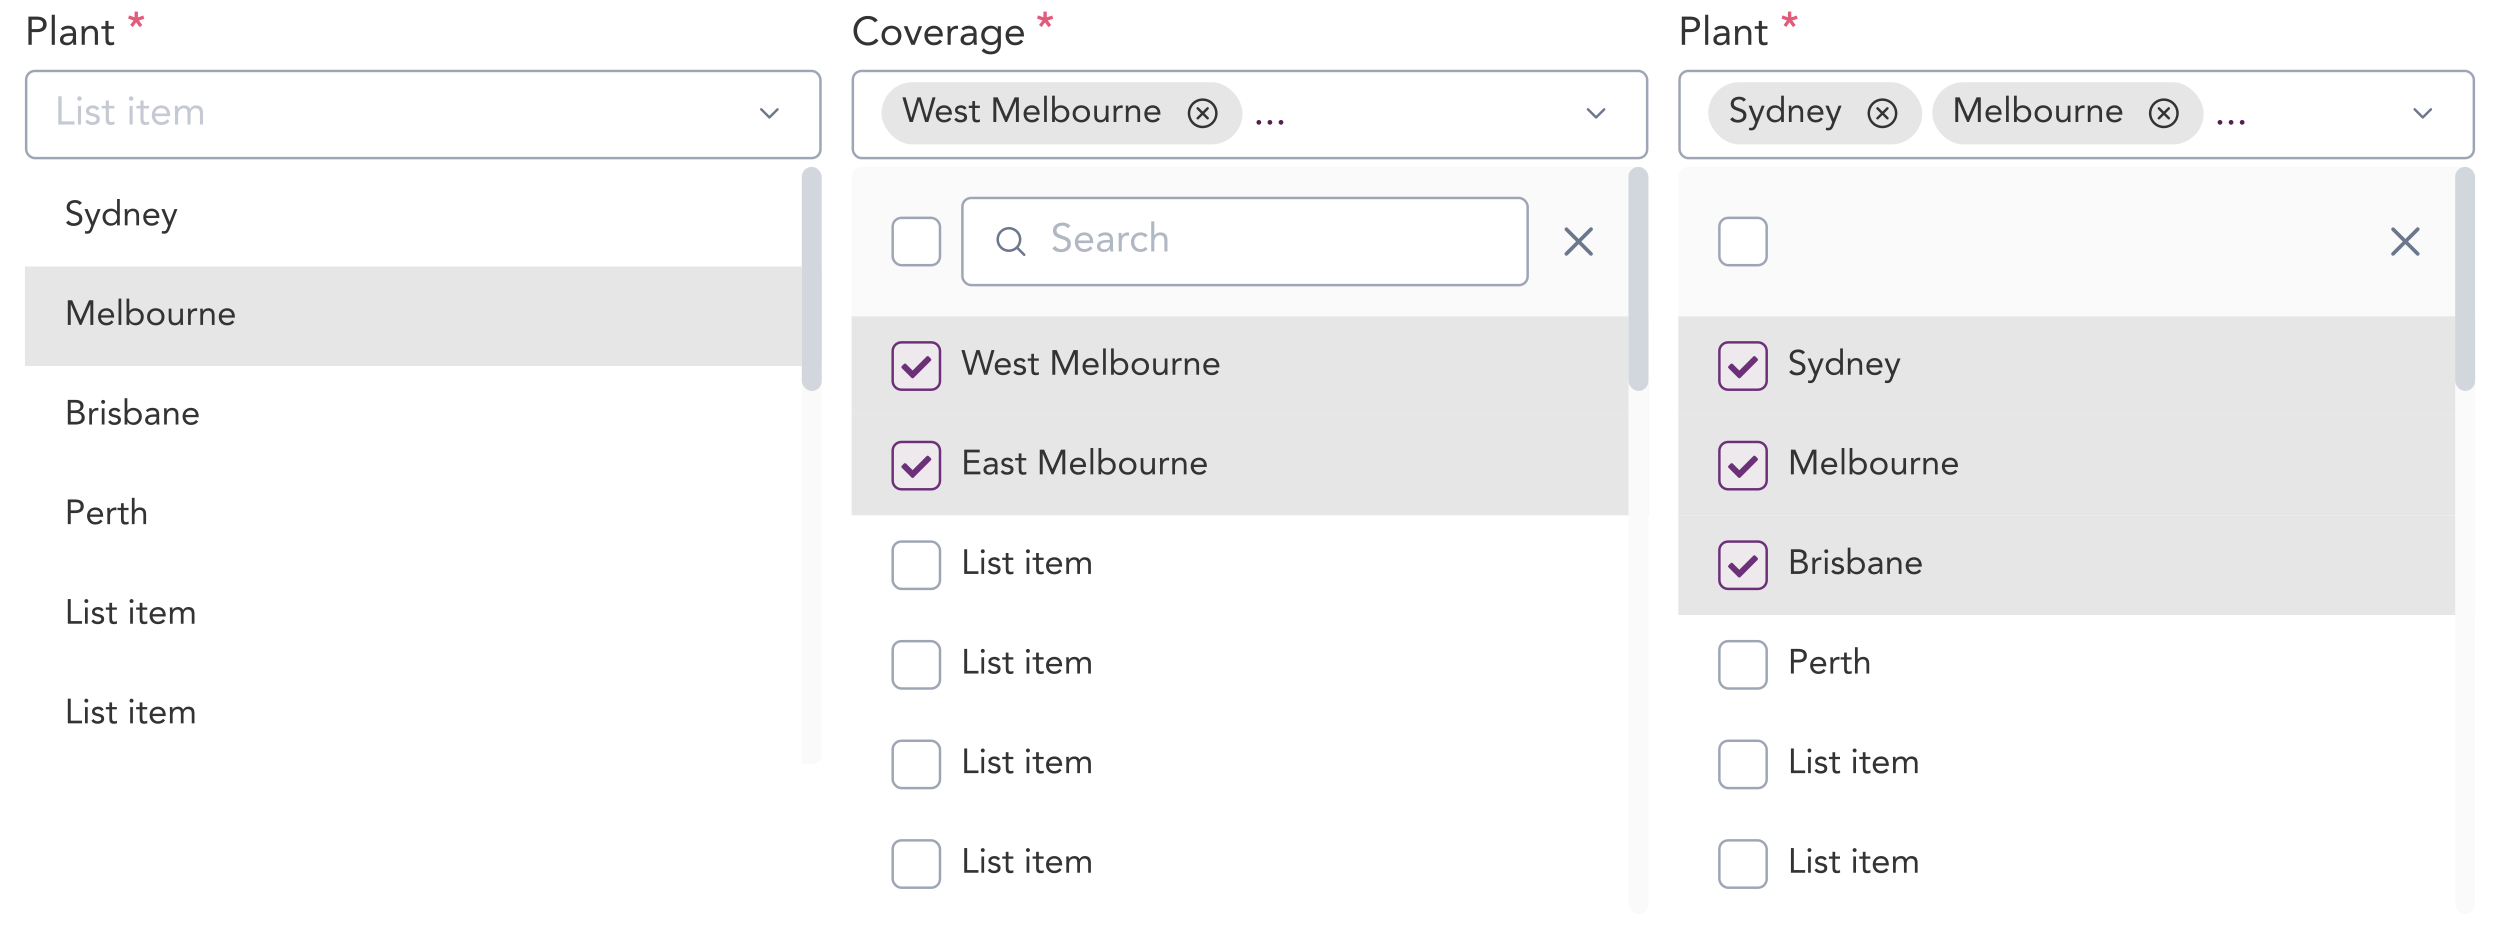 <svg width="1004" height="375" viewBox="0 0 1004 375" fill="none" xmlns="http://www.w3.org/2000/svg">
<g clip-path="url(#clip0_167_29928)">
<path d="M11.408 18H12.752V12.912H15.024C16.624 12.912 18.736 12.256 18.736 9.776C18.736 7.408 16.848 6.672 14.768 6.672H11.408V18ZM12.752 7.92H15.024C16.368 7.92 17.296 8.528 17.296 9.792C17.296 11.056 16.368 11.664 15.024 11.664H12.752V7.92ZM20.78 18H22.028V5.904H20.78V18ZM25.2 12.288C25.792 11.744 26.624 11.472 27.424 11.472C28.592 11.472 29.28 12.032 29.28 13.12V13.344H28.8C26.96 13.344 24.08 13.488 24.08 15.968C24.08 17.424 25.344 18.192 26.864 18.192C28 18.192 28.832 17.648 29.328 16.88H29.36C29.36 17.2 29.36 17.664 29.44 18H30.64C30.576 17.616 30.528 17.136 30.528 16.704V13.488C30.528 11.376 29.6 10.32 27.392 10.32C26.304 10.32 25.184 10.688 24.416 11.472L25.2 12.288ZM29.28 14.4V14.88C29.248 16.096 28.512 17.136 27.072 17.136C26.128 17.136 25.424 16.784 25.424 15.84C25.424 14.832 26.448 14.4 28.032 14.4H29.28ZM32.809 18H34.057V14.352C34.057 12.64 34.761 11.472 36.377 11.472C37.545 11.472 38.089 12.256 38.089 13.504V18H39.337V13.376C39.337 11.568 38.457 10.32 36.489 10.32C35.257 10.32 34.329 11.008 33.993 11.744H33.961C33.961 11.328 33.929 10.912 33.929 10.512H32.745C32.745 11.008 32.809 11.6 32.809 12.288V18ZM45.796 10.512H43.588V8.384H42.34V10.512H40.708V11.568H42.34V15.68C42.34 17.232 42.628 18.192 44.404 18.192C44.868 18.192 45.428 18.112 45.86 17.92L45.812 16.784C45.476 16.96 45.076 17.04 44.708 17.04C43.604 17.04 43.588 16.272 43.588 15.312V11.568H45.796V10.512Z" fill="#333333"/>
<path opacity="0.8" d="M55.384 4.672H54.04V6.944L51.864 6.192L51.448 7.472L53.64 8.224L52.264 10.032L53.336 10.848L54.68 9.008L56.056 10.896L57.16 10.096L55.784 8.224L57.96 7.52L57.544 6.24L55.384 6.944V4.672Z" fill="#DB3259"/>
</g>
<rect x="10.5" y="28.5" width="319" height="35" rx="3.5" fill="white"/>
<path opacity="0.6" d="M23.408 50H29.936V48.752H24.752V38.672H23.408V50ZM31.296 50H32.544V42.512H31.296V50ZM31.008 39.584C31.008 40.112 31.392 40.496 31.92 40.496C32.448 40.496 32.832 40.112 32.832 39.584C32.832 39.088 32.432 38.672 31.92 38.672C31.408 38.672 31.008 39.088 31.008 39.584ZM34.196 48.8C34.932 49.856 35.844 50.192 37.108 50.192C38.596 50.192 40.1 49.536 40.1 47.84C40.1 46.336 38.98 45.856 37.652 45.6C36.66 45.408 35.764 45.136 35.764 44.512C35.764 43.808 36.548 43.472 37.236 43.472C37.972 43.472 38.5 43.84 38.82 44.368L39.86 43.68C39.348 42.72 38.372 42.32 37.316 42.32C35.924 42.32 34.516 43.072 34.516 44.528C34.516 46.08 35.732 46.384 37.156 46.704C37.956 46.88 38.756 47.088 38.756 47.888C38.756 48.704 37.892 49.04 37.108 49.04C36.228 49.04 35.684 48.64 35.188 48.032L34.196 48.8ZM45.936 42.512H43.728V40.384H42.48V42.512H40.848V43.568H42.48V47.68C42.48 49.232 42.768 50.192 44.544 50.192C45.008 50.192 45.568 50.112 46 49.92L45.952 48.784C45.616 48.96 45.216 49.04 44.848 49.04C43.744 49.04 43.728 48.272 43.728 47.312V43.568H45.936V42.512ZM52.03 50H53.278V42.512H52.03V50ZM51.742 39.584C51.742 40.112 52.126 40.496 52.654 40.496C53.182 40.496 53.566 40.112 53.566 39.584C53.566 39.088 53.166 38.672 52.654 38.672C52.142 38.672 51.742 39.088 51.742 39.584ZM59.858 42.512H57.65V40.384H56.402V42.512H54.77V43.568H56.402V47.68C56.402 49.232 56.69 50.192 58.466 50.192C58.93 50.192 59.49 50.112 59.922 49.92L59.874 48.784C59.538 48.96 59.138 49.04 58.77 49.04C57.666 49.04 57.65 48.272 57.65 47.312V43.568H59.858V42.512ZM67.131 47.904C66.539 48.656 65.819 49.04 64.747 49.04C63.387 49.04 62.395 47.936 62.299 46.64H68.347V46.24C68.347 43.76 66.907 42.32 64.795 42.32C62.587 42.32 60.955 43.936 60.955 46.256C60.955 48.432 62.395 50.192 64.747 50.192C66.139 50.192 67.195 49.776 68.075 48.64L67.131 47.904ZM62.299 45.584C62.459 44.32 63.371 43.472 64.747 43.472C66.123 43.472 66.955 44.32 67.003 45.584H62.299ZM70.278 50H71.526V46.352C71.526 44.64 72.23 43.472 73.846 43.472C74.87 43.472 75.286 44.112 75.286 45.76V50H76.534V45.68C76.534 44.336 77.414 43.472 78.47 43.472C79.926 43.472 80.294 44.48 80.294 45.52V50H81.542V45.456C81.542 43.52 80.838 42.32 78.694 42.32C77.558 42.32 76.87 42.864 76.326 43.744C76.086 43.232 75.574 42.32 73.958 42.32C72.726 42.32 71.798 43.008 71.462 43.744H71.43C71.43 43.328 71.398 42.912 71.398 42.512H70.214C70.214 43.008 70.278 43.6 70.278 44.288V50Z" fill="#9EA6B5"/>
<path d="M308.999 47.666C308.934 47.667 308.869 47.654 308.808 47.629C308.747 47.604 308.692 47.566 308.646 47.52L305.313 44.186C305.246 44.089 305.216 43.972 305.228 43.854C305.24 43.737 305.293 43.628 305.377 43.546C305.462 43.464 305.572 43.414 305.69 43.406C305.807 43.397 305.924 43.431 306.019 43.5L308.999 46.46L311.979 43.5C312.073 43.439 312.185 43.411 312.297 43.421C312.408 43.431 312.513 43.479 312.595 43.556C312.676 43.633 312.729 43.734 312.746 43.845C312.763 43.956 312.741 44.069 312.686 44.166L309.353 47.5C309.308 47.55 309.254 47.591 309.193 47.62C309.133 47.648 309.067 47.664 308.999 47.666Z" fill="#6B778C"/>
<rect x="10.5" y="28.5" width="319" height="35" rx="3.5" stroke="#9EA6B5"/>
<g filter="url(#filter0_dd_167_29928)">
<g clip-path="url(#clip1_167_29928)">
<rect width="320" height="40" transform="translate(10 64)" fill="white"/>
<path d="M32.902 78.498C32.174 77.644 31.236 77.336 30.13 77.336C28.394 77.336 26.756 78.288 26.756 80.192C26.756 81.844 27.82 82.46 29.22 82.922C30.984 83.51 31.81 83.72 31.81 84.938C31.81 86.072 30.662 86.66 29.654 86.66C28.8 86.66 27.96 86.282 27.54 85.554L26.532 86.38C27.204 87.374 28.436 87.752 29.584 87.752C31.376 87.752 33.07 86.828 33.07 84.854C33.07 82.908 31.642 82.404 30.102 81.914C28.52 81.41 28.016 81.004 28.016 80.094C28.016 78.918 29.094 78.428 30.13 78.428C30.844 78.428 31.544 78.708 31.936 79.338L32.902 78.498ZM40.387 80.948H39.197L37.251 86.086H37.223L35.193 80.948H33.919L36.635 87.542L36.187 88.774C35.949 89.418 35.683 89.852 34.969 89.852C34.661 89.852 34.423 89.824 34.199 89.74L34.059 90.692C34.353 90.832 34.731 90.86 35.039 90.86C36.355 90.86 36.789 90.104 37.223 88.998L40.387 80.948ZM47.015 87.5H48.107V76.916H47.015V81.9H46.987C46.385 81.2 45.587 80.78 44.635 80.78C42.577 80.78 41.191 82.236 41.191 84.224C41.191 86.184 42.633 87.668 44.467 87.668C45.643 87.668 46.581 87.08 46.987 86.338H47.015V87.5ZM47.015 84.224C47.015 85.596 46.105 86.66 44.691 86.66C43.277 86.66 42.367 85.596 42.367 84.224C42.367 82.852 43.277 81.788 44.691 81.788C46.105 81.788 47.015 82.852 47.015 84.224ZM50.128 87.5H51.22V84.308C51.22 82.81 51.836 81.788 53.25 81.788C54.272 81.788 54.748 82.474 54.748 83.566V87.5H55.84V83.454C55.84 81.872 55.07 80.78 53.348 80.78C52.27 80.78 51.458 81.382 51.164 82.026H51.136C51.136 81.662 51.108 81.298 51.108 80.948H50.072C50.072 81.382 50.128 81.9 50.128 82.502V87.5ZM62.933 85.666C62.415 86.324 61.785 86.66 60.847 86.66C59.657 86.66 58.789 85.694 58.705 84.56H63.997V84.21C63.997 82.04 62.737 80.78 60.889 80.78C58.957 80.78 57.529 82.194 57.529 84.224C57.529 86.128 58.789 87.668 60.847 87.668C62.065 87.668 62.989 87.304 63.759 86.31L62.933 85.666ZM58.705 83.636C58.845 82.53 59.643 81.788 60.847 81.788C62.051 81.788 62.779 82.53 62.821 83.636H58.705ZM71.258 80.948H70.068L68.122 86.086H68.094L66.064 80.948H64.79L67.506 87.542L67.058 88.774C66.82 89.418 66.554 89.852 65.84 89.852C65.532 89.852 65.294 89.824 65.07 89.74L64.93 90.692C65.224 90.832 65.602 90.86 65.91 90.86C67.226 90.86 67.66 90.104 68.094 88.998L71.258 80.948Z" fill="#333333"/>
<rect width="320" height="40" transform="translate(10 104)" fill="#E6E6E6"/>
<path d="M27.232 127.5H28.408V119.184H28.436L31.992 127.5H32.706L36.262 119.184H36.29V127.5H37.466V117.588H35.758L32.37 125.358H32.342L28.982 117.588H27.232V127.5ZM44.763 125.666C44.245 126.324 43.615 126.66 42.677 126.66C41.487 126.66 40.619 125.694 40.535 124.56H45.827V124.21C45.827 122.04 44.567 120.78 42.719 120.78C40.787 120.78 39.359 122.194 39.359 124.224C39.359 126.128 40.619 127.668 42.677 127.668C43.895 127.668 44.819 127.304 45.589 126.31L44.763 125.666ZM40.535 123.636C40.675 122.53 41.473 121.788 42.677 121.788C43.881 121.788 44.609 122.53 44.651 123.636H40.535ZM47.614 127.5H48.706V116.916H47.614V127.5ZM50.824 127.5H51.916V126.338H51.944C52.35 127.08 53.288 127.668 54.464 127.668C56.298 127.668 57.74 126.184 57.74 124.224C57.74 122.236 56.354 120.78 54.296 120.78C53.344 120.78 52.546 121.2 51.944 121.9H51.916V116.916H50.824V127.5ZM51.916 124.224C51.916 122.852 52.826 121.788 54.24 121.788C55.654 121.788 56.564 122.852 56.564 124.224C56.564 125.596 55.654 126.66 54.24 126.66C52.826 126.66 51.916 125.596 51.916 124.224ZM59.06 124.224C59.06 126.268 60.544 127.668 62.56 127.668C64.576 127.668 66.06 126.268 66.06 124.224C66.06 122.18 64.576 120.78 62.56 120.78C60.544 120.78 59.06 122.18 59.06 124.224ZM60.236 124.224C60.236 122.852 61.146 121.788 62.56 121.788C63.974 121.788 64.884 122.852 64.884 124.224C64.884 125.596 63.974 126.66 62.56 126.66C61.146 126.66 60.236 125.596 60.236 124.224ZM73.463 120.948H72.371V124.14C72.371 125.638 71.755 126.66 70.341 126.66C69.319 126.66 68.843 125.974 68.843 124.882V120.948H67.751V124.994C67.751 126.576 68.521 127.668 70.243 127.668C71.321 127.668 72.133 127.066 72.427 126.422H72.455C72.455 126.786 72.483 127.15 72.483 127.5H73.519C73.519 127.066 73.463 126.548 73.463 125.946V120.948ZM75.53 127.5H76.622V124.308C76.622 122.81 77.21 121.872 78.54 121.872C78.736 121.872 78.946 121.9 79.128 121.956L79.198 120.85C79.044 120.794 78.89 120.78 78.75 120.78C77.672 120.78 76.86 121.382 76.566 122.026H76.538C76.538 121.662 76.51 121.298 76.51 120.948H75.474C75.474 121.382 75.53 121.9 75.53 122.502V127.5ZM80.452 127.5H81.544V124.308C81.544 122.81 82.16 121.788 83.574 121.788C84.596 121.788 85.072 122.474 85.072 123.566V127.5H86.164V123.454C86.164 121.872 85.394 120.78 83.672 120.78C82.594 120.78 81.782 121.382 81.488 122.026H81.46C81.46 121.662 81.432 121.298 81.432 120.948H80.396C80.396 121.382 80.452 121.9 80.452 122.502V127.5ZM93.257 125.666C92.739 126.324 92.109 126.66 91.171 126.66C89.981 126.66 89.113 125.694 89.029 124.56H94.321V124.21C94.321 122.04 93.061 120.78 91.213 120.78C89.281 120.78 87.853 122.194 87.853 124.224C87.853 126.128 89.113 127.668 91.171 127.668C92.389 127.668 93.313 127.304 94.083 126.31L93.257 125.666ZM89.029 123.636C89.169 122.53 89.967 121.788 91.171 121.788C92.375 121.788 93.103 122.53 93.145 123.636H89.029Z" fill="#333333"/>
<rect width="320" height="40" transform="translate(10 144)" fill="white"/>
<path d="M27.232 167.5H30.186C32.02 167.5 34.05 166.912 34.05 164.728C34.05 163.426 33.084 162.404 31.81 162.292V162.264C32.874 161.942 33.546 161.172 33.546 160.024C33.546 158.204 31.894 157.588 30.256 157.588H27.232V167.5ZM28.408 158.68H30.158C31.222 158.68 32.286 158.96 32.286 160.178C32.286 161.55 31.138 161.788 30.032 161.788H28.408V158.68ZM28.408 162.88H30.424C31.614 162.88 32.79 163.3 32.79 164.686C32.79 165.946 31.544 166.408 30.396 166.408H28.408V162.88ZM35.854 167.5H36.946V164.308C36.946 162.81 37.534 161.872 38.864 161.872C39.06 161.872 39.27 161.9 39.452 161.956L39.522 160.85C39.368 160.794 39.214 160.78 39.074 160.78C37.996 160.78 37.184 161.382 36.89 162.026H36.862C36.862 161.662 36.834 161.298 36.834 160.948H35.798C35.798 161.382 35.854 161.9 35.854 162.502V167.5ZM40.874 167.5H41.966V160.948H40.874V167.5ZM40.622 158.386C40.622 158.848 40.958 159.184 41.42 159.184C41.882 159.184 42.218 158.848 42.218 158.386C42.218 157.952 41.868 157.588 41.42 157.588C40.972 157.588 40.622 157.952 40.622 158.386ZM43.411 166.45C44.056 167.374 44.853 167.668 45.959 167.668C47.261 167.668 48.578 167.094 48.578 165.61C48.578 164.294 47.597 163.874 46.435 163.65C45.568 163.482 44.783 163.244 44.783 162.698C44.783 162.082 45.469 161.788 46.072 161.788C46.715 161.788 47.178 162.11 47.458 162.572L48.367 161.97C47.919 161.13 47.066 160.78 46.142 160.78C44.923 160.78 43.691 161.438 43.691 162.712C43.691 164.07 44.755 164.336 46.002 164.616C46.702 164.77 47.401 164.952 47.401 165.652C47.401 166.366 46.645 166.66 45.959 166.66C45.19 166.66 44.714 166.31 44.279 165.778L43.411 166.45ZM50.044 167.5H51.136V166.338H51.164C51.571 167.08 52.508 167.668 53.684 167.668C55.519 167.668 56.961 166.184 56.961 164.224C56.961 162.236 55.575 160.78 53.517 160.78C52.565 160.78 51.767 161.2 51.164 161.9H51.136V156.916H50.044V167.5ZM51.136 164.224C51.136 162.852 52.047 161.788 53.461 161.788C54.874 161.788 55.785 162.852 55.785 164.224C55.785 165.596 54.874 166.66 53.461 166.66C52.047 166.66 51.136 165.596 51.136 164.224ZM59.261 162.502C59.779 162.026 60.507 161.788 61.207 161.788C62.229 161.788 62.831 162.278 62.831 163.23V163.426H62.411C60.801 163.426 58.281 163.552 58.281 165.722C58.281 166.996 59.387 167.668 60.717 167.668C61.711 167.668 62.439 167.192 62.873 166.52H62.901C62.901 166.8 62.901 167.206 62.971 167.5H64.021C63.965 167.164 63.923 166.744 63.923 166.366V163.552C63.923 161.704 63.111 160.78 61.179 160.78C60.227 160.78 59.247 161.102 58.575 161.788L59.261 162.502ZM62.831 164.35V164.77C62.803 165.834 62.159 166.744 60.899 166.744C60.073 166.744 59.457 166.436 59.457 165.61C59.457 164.728 60.353 164.35 61.739 164.35H62.831ZM65.919 167.5H67.011V164.308C67.011 162.81 67.627 161.788 69.041 161.788C70.063 161.788 70.539 162.474 70.539 163.566V167.5H71.631V163.454C71.631 161.872 70.861 160.78 69.139 160.78C68.061 160.78 67.249 161.382 66.955 162.026H66.927C66.927 161.662 66.899 161.298 66.899 160.948H65.863C65.863 161.382 65.919 161.9 65.919 162.502V167.5ZM78.724 165.666C78.206 166.324 77.576 166.66 76.638 166.66C75.448 166.66 74.58 165.694 74.496 164.56H79.788V164.21C79.788 162.04 78.528 160.78 76.68 160.78C74.748 160.78 73.32 162.194 73.32 164.224C73.32 166.128 74.58 167.668 76.638 167.668C77.856 167.668 78.78 167.304 79.55 166.31L78.724 165.666ZM74.496 163.636C74.636 162.53 75.434 161.788 76.638 161.788C77.842 161.788 78.57 162.53 78.612 163.636H74.496Z" fill="#333333"/>
<rect width="320" height="40" transform="translate(10 184)" fill="white"/>
<path d="M27.232 207.5H28.408V203.048H30.396C31.796 203.048 33.644 202.474 33.644 200.304C33.644 198.232 31.992 197.588 30.172 197.588H27.232V207.5ZM28.408 198.68H30.396C31.572 198.68 32.384 199.212 32.384 200.318C32.384 201.424 31.572 201.956 30.396 201.956H28.408V198.68ZM40.361 205.666C39.843 206.324 39.213 206.66 38.275 206.66C37.085 206.66 36.217 205.694 36.133 204.56H41.425V204.21C41.425 202.04 40.165 200.78 38.317 200.78C36.385 200.78 34.957 202.194 34.957 204.224C34.957 206.128 36.217 207.668 38.275 207.668C39.493 207.668 40.417 207.304 41.187 206.31L40.361 205.666ZM36.133 203.636C36.273 202.53 37.071 201.788 38.275 201.788C39.479 201.788 40.207 202.53 40.249 203.636H36.133ZM43.114 207.5H44.206V204.308C44.206 202.81 44.794 201.872 46.124 201.872C46.32 201.872 46.53 201.9 46.712 201.956L46.782 200.85C46.628 200.794 46.474 200.78 46.334 200.78C45.256 200.78 44.444 201.382 44.15 202.026H44.122C44.122 201.662 44.094 201.298 44.094 200.948H43.058C43.058 201.382 43.114 201.9 43.114 202.502V207.5ZM51.62 200.948H49.688V199.086H48.596V200.948H47.168V201.872H48.596V205.47C48.596 206.828 48.848 207.668 50.402 207.668C50.808 207.668 51.298 207.598 51.676 207.43L51.634 206.436C51.34 206.59 50.99 206.66 50.668 206.66C49.702 206.66 49.688 205.988 49.688 205.148V201.872H51.62V200.948ZM52.958 207.5H54.05V204.308C54.05 202.81 54.666 201.788 56.08 201.788C57.102 201.788 57.578 202.474 57.578 203.566V207.5H58.67V203.454C58.67 201.872 57.9 200.78 56.178 200.78C55.156 200.78 54.372 201.34 54.078 201.858H54.05V196.916H52.958V207.5Z" fill="#333333"/>
<rect width="320" height="40" transform="translate(10 224)" fill="white"/>
<path d="M27.232 247.5H32.944V246.408H28.408V237.588H27.232V247.5ZM34.134 247.5H35.226V240.948H34.134V247.5ZM33.882 238.386C33.882 238.848 34.218 239.184 34.68 239.184C35.142 239.184 35.478 238.848 35.478 238.386C35.478 237.952 35.128 237.588 34.68 237.588C34.232 237.588 33.882 237.952 33.882 238.386ZM36.671 246.45C37.315 247.374 38.113 247.668 39.219 247.668C40.521 247.668 41.837 247.094 41.837 245.61C41.837 244.294 40.857 243.874 39.695 243.65C38.827 243.482 38.043 243.244 38.043 242.698C38.043 242.082 38.729 241.788 39.331 241.788C39.975 241.788 40.437 242.11 40.717 242.572L41.627 241.97C41.179 241.13 40.325 240.78 39.401 240.78C38.183 240.78 36.951 241.438 36.951 242.712C36.951 244.07 38.015 244.336 39.261 244.616C39.961 244.77 40.661 244.952 40.661 245.652C40.661 246.366 39.905 246.66 39.219 246.66C38.449 246.66 37.973 246.31 37.539 245.778L36.671 246.45ZM46.944 240.948H45.012V239.086H43.92V240.948H42.492V241.872H43.92V245.47C43.92 246.828 44.172 247.668 45.726 247.668C46.132 247.668 46.622 247.598 47 247.43L46.958 246.436C46.664 246.59 46.314 246.66 45.992 246.66C45.026 246.66 45.012 245.988 45.012 245.148V241.872H46.944V240.948ZM52.277 247.5H53.369V240.948H52.277V247.5ZM52.025 238.386C52.025 238.848 52.361 239.184 52.823 239.184C53.285 239.184 53.621 238.848 53.621 238.386C53.621 237.952 53.271 237.588 52.823 237.588C52.375 237.588 52.025 237.952 52.025 238.386ZM59.126 240.948H57.194V239.086H56.102V240.948H54.674V241.872H56.102V245.47C56.102 246.828 56.354 247.668 57.908 247.668C58.314 247.668 58.804 247.598 59.182 247.43L59.14 246.436C58.846 246.59 58.496 246.66 58.174 246.66C57.208 246.66 57.194 245.988 57.194 245.148V241.872H59.126V240.948ZM65.49 245.666C64.972 246.324 64.342 246.66 63.404 246.66C62.214 246.66 61.346 245.694 61.262 244.56H66.554V244.21C66.554 242.04 65.294 240.78 63.446 240.78C61.514 240.78 60.086 242.194 60.086 244.224C60.086 246.128 61.346 247.668 63.404 247.668C64.622 247.668 65.546 247.304 66.316 246.31L65.49 245.666ZM61.262 243.636C61.402 242.53 62.2 241.788 63.404 241.788C64.608 241.788 65.336 242.53 65.378 243.636H61.262ZM68.243 247.5H69.335V244.308C69.335 242.81 69.951 241.788 71.365 241.788C72.261 241.788 72.625 242.348 72.625 243.79V247.5H73.717V243.72C73.717 242.544 74.487 241.788 75.411 241.788C76.685 241.788 77.007 242.67 77.007 243.58V247.5H78.099V243.524C78.099 241.83 77.483 240.78 75.607 240.78C74.613 240.78 74.011 241.256 73.535 242.026C73.325 241.578 72.877 240.78 71.463 240.78C70.385 240.78 69.573 241.382 69.279 242.026H69.251C69.251 241.662 69.223 241.298 69.223 240.948H68.187C68.187 241.382 68.243 241.9 68.243 242.502V247.5Z" fill="#333333"/>
<rect width="320" height="40" transform="translate(10 264)" fill="white"/>
<path d="M27.232 287.5H32.944V286.408H28.408V277.588H27.232V287.5ZM34.134 287.5H35.226V280.948H34.134V287.5ZM33.882 278.386C33.882 278.848 34.218 279.184 34.68 279.184C35.142 279.184 35.478 278.848 35.478 278.386C35.478 277.952 35.128 277.588 34.68 277.588C34.232 277.588 33.882 277.952 33.882 278.386ZM36.671 286.45C37.315 287.374 38.113 287.668 39.219 287.668C40.521 287.668 41.837 287.094 41.837 285.61C41.837 284.294 40.857 283.874 39.695 283.65C38.827 283.482 38.043 283.244 38.043 282.698C38.043 282.082 38.729 281.788 39.331 281.788C39.975 281.788 40.437 282.11 40.717 282.572L41.627 281.97C41.179 281.13 40.325 280.78 39.401 280.78C38.183 280.78 36.951 281.438 36.951 282.712C36.951 284.07 38.015 284.336 39.261 284.616C39.961 284.77 40.661 284.952 40.661 285.652C40.661 286.366 39.905 286.66 39.219 286.66C38.449 286.66 37.973 286.31 37.539 285.778L36.671 286.45ZM46.944 280.948H45.012V279.086H43.92V280.948H42.492V281.872H43.92V285.47C43.92 286.828 44.172 287.668 45.726 287.668C46.132 287.668 46.622 287.598 47 287.43L46.958 286.436C46.664 286.59 46.314 286.66 45.992 286.66C45.026 286.66 45.012 285.988 45.012 285.148V281.872H46.944V280.948ZM52.277 287.5H53.369V280.948H52.277V287.5ZM52.025 278.386C52.025 278.848 52.361 279.184 52.823 279.184C53.285 279.184 53.621 278.848 53.621 278.386C53.621 277.952 53.271 277.588 52.823 277.588C52.375 277.588 52.025 277.952 52.025 278.386ZM59.126 280.948H57.194V279.086H56.102V280.948H54.674V281.872H56.102V285.47C56.102 286.828 56.354 287.668 57.908 287.668C58.314 287.668 58.804 287.598 59.182 287.43L59.14 286.436C58.846 286.59 58.496 286.66 58.174 286.66C57.208 286.66 57.194 285.988 57.194 285.148V281.872H59.126V280.948ZM65.49 285.666C64.972 286.324 64.342 286.66 63.404 286.66C62.214 286.66 61.346 285.694 61.262 284.56H66.554V284.21C66.554 282.04 65.294 280.78 63.446 280.78C61.514 280.78 60.086 282.194 60.086 284.224C60.086 286.128 61.346 287.668 63.404 287.668C64.622 287.668 65.546 287.304 66.316 286.31L65.49 285.666ZM61.262 283.636C61.402 282.53 62.2 281.788 63.404 281.788C64.608 281.788 65.336 282.53 65.378 283.636H61.262ZM68.243 287.5H69.335V284.308C69.335 282.81 69.951 281.788 71.365 281.788C72.261 281.788 72.625 282.348 72.625 283.79V287.5H73.717V283.72C73.717 282.544 74.487 281.788 75.411 281.788C76.685 281.788 77.007 282.67 77.007 283.58V287.5H78.099V283.524C78.099 281.83 77.483 280.78 75.607 280.78C74.613 280.78 74.011 281.256 73.535 282.026C73.325 281.578 72.877 280.78 71.463 280.78C70.385 280.78 69.573 281.382 69.279 282.026H69.251C69.251 281.662 69.223 281.298 69.223 280.948H68.187C68.187 281.382 68.243 281.9 68.243 282.502V287.5Z" fill="#333333"/>
<g clip-path="url(#clip2_167_29928)">
<rect x="322" y="64" width="8" height="300" rx="4" fill="#FAFAFA"/>
<rect x="322" y="64" width="8" height="90" rx="4" fill="#D2D6DD"/>
</g>
</g>
</g>
<g clip-path="url(#clip3_167_29928)">
<path d="M352.512 8.16C351.552 6.912 350.048 6.384 348.512 6.384C345.152 6.384 342.752 9.008 342.752 12.336C342.752 15.776 345.264 18.288 348.512 18.288C350.32 18.288 351.792 17.664 352.8 16.304L351.792 15.456C350.992 16.48 349.888 17.04 348.512 17.04C345.968 17.04 344.192 14.96 344.192 12.336C344.192 9.856 345.984 7.632 348.512 7.632C349.6 7.632 350.672 8.096 351.344 9.008L352.512 8.16ZM354.018 14.256C354.018 16.592 355.714 18.192 358.018 18.192C360.322 18.192 362.018 16.592 362.018 14.256C362.018 11.92 360.322 10.32 358.018 10.32C355.714 10.32 354.018 11.92 354.018 14.256ZM355.362 14.256C355.362 12.688 356.402 11.472 358.018 11.472C359.634 11.472 360.674 12.688 360.674 14.256C360.674 15.824 359.634 17.04 358.018 17.04C356.402 17.04 355.362 15.824 355.362 14.256ZM370.318 10.512H368.974L366.75 16.384H366.718L364.382 10.512H362.926L365.982 18H367.358L370.318 10.512ZM377.412 15.904C376.82 16.656 376.1 17.04 375.028 17.04C373.668 17.04 372.676 15.936 372.58 14.64H378.628V14.24C378.628 11.76 377.188 10.32 375.076 10.32C372.868 10.32 371.236 11.936 371.236 14.256C371.236 16.432 372.676 18.192 375.028 18.192C376.42 18.192 377.476 17.776 378.356 16.64L377.412 15.904ZM372.58 13.584C372.74 12.32 373.652 11.472 375.028 11.472C376.404 11.472 377.236 12.32 377.284 13.584H372.58ZM380.559 18H381.807V14.352C381.807 12.64 382.479 11.568 383.999 11.568C384.223 11.568 384.463 11.6 384.671 11.664L384.751 10.4C384.575 10.336 384.399 10.32 384.239 10.32C383.007 10.32 382.079 11.008 381.743 11.744H381.711C381.711 11.328 381.679 10.912 381.679 10.512H380.495C380.495 11.008 380.559 11.6 380.559 12.288V18ZM386.872 12.288C387.464 11.744 388.296 11.472 389.096 11.472C390.264 11.472 390.952 12.032 390.952 13.12V13.344H390.472C388.632 13.344 385.752 13.488 385.752 15.968C385.752 17.424 387.016 18.192 388.536 18.192C389.672 18.192 390.504 17.648 391 16.88H391.032C391.032 17.2 391.032 17.664 391.112 18H392.312C392.248 17.616 392.2 17.136 392.2 16.704V13.488C392.2 11.376 391.272 10.32 389.064 10.32C387.976 10.32 386.856 10.688 386.088 11.472L386.872 12.288ZM390.952 14.4V14.88C390.92 16.096 390.184 17.136 388.744 17.136C387.8 17.136 387.096 16.784 387.096 15.84C387.096 14.832 388.12 14.4 389.704 14.4H390.952ZM401.953 10.512H400.705V11.792H400.673C400.177 10.8 399.041 10.32 398.033 10.32C395.649 10.32 394.049 11.808 394.049 14.256C394.049 16.464 395.681 18.096 398.033 18.096C399.025 18.096 400.081 17.664 400.673 16.704H400.705V17.664C400.705 19.248 400.113 20.688 397.873 20.688C396.721 20.688 395.873 20.24 395.089 19.392L394.193 20.416C395.249 21.456 396.417 21.84 397.873 21.84C400.497 21.84 401.953 20.368 401.953 17.664V10.512ZM395.393 14.256C395.393 12.688 396.465 11.472 398.033 11.472C399.617 11.472 400.705 12.608 400.705 14.224C400.705 15.664 399.745 16.944 398.033 16.944C396.577 16.944 395.393 15.776 395.393 14.256ZM410.006 15.904C409.414 16.656 408.694 17.04 407.622 17.04C406.262 17.04 405.27 15.936 405.174 14.64H411.222V14.24C411.222 11.76 409.782 10.32 407.67 10.32C405.462 10.32 403.83 11.936 403.83 14.256C403.83 16.432 405.27 18.192 407.622 18.192C409.014 18.192 410.07 17.776 410.95 16.64L410.006 15.904ZM405.174 13.584C405.334 12.32 406.246 11.472 407.622 11.472C408.998 11.472 409.83 12.32 409.878 13.584H405.174Z" fill="#333333"/>
<path opacity="0.8" d="M420.384 4.672H419.04V6.944L416.864 6.192L416.448 7.472L418.64 8.224L417.264 10.032L418.336 10.848L419.68 9.008L421.056 10.896L422.16 10.096L420.784 8.224L422.96 7.52L422.544 6.24L420.384 6.944V4.672Z" fill="#DB3259"/>
</g>
<rect x="342.5" y="28.5" width="319" height="35" rx="3.5" fill="white"/>
<path d="M640.999 47.666C640.934 47.667 640.869 47.654 640.808 47.629C640.747 47.604 640.692 47.566 640.646 47.52L637.313 44.186C637.246 44.089 637.216 43.972 637.228 43.854C637.24 43.737 637.293 43.628 637.377 43.546C637.462 43.464 637.572 43.414 637.69 43.406C637.807 43.397 637.924 43.431 638.019 43.5L640.999 46.46L643.979 43.5C644.073 43.439 644.185 43.411 644.297 43.421C644.408 43.431 644.513 43.479 644.595 43.556C644.676 43.633 644.729 43.734 644.746 43.845C644.763 43.956 644.741 44.069 644.686 44.166L641.353 47.5C641.308 47.55 641.254 47.591 641.193 47.62C641.133 47.648 641.067 47.664 640.999 47.666Z" fill="#6B778C"/>
<rect x="354" y="33" width="145" height="25" rx="12.5" fill="#E6E6E6"/>
<path d="M365.303 49H366.591L369.055 40.6H369.083L371.533 49H372.807L375.719 39.088H374.487L372.191 47.32H372.163L369.741 39.088H368.425L365.989 47.32H365.961L363.707 39.088H362.405L365.303 49ZM381.208 47.166C380.69 47.824 380.06 48.16 379.122 48.16C377.932 48.16 377.064 47.194 376.98 46.06H382.272V45.71C382.272 43.54 381.012 42.28 379.164 42.28C377.232 42.28 375.804 43.694 375.804 45.724C375.804 47.628 377.064 49.168 379.122 49.168C380.34 49.168 381.264 48.804 382.034 47.81L381.208 47.166ZM376.98 45.136C377.12 44.03 377.918 43.288 379.122 43.288C380.326 43.288 381.054 44.03 381.096 45.136H376.98ZM383.233 47.95C383.877 48.874 384.675 49.168 385.781 49.168C387.083 49.168 388.399 48.594 388.399 47.11C388.399 45.794 387.419 45.374 386.257 45.15C385.389 44.982 384.605 44.744 384.605 44.198C384.605 43.582 385.291 43.288 385.893 43.288C386.537 43.288 386.999 43.61 387.279 44.072L388.189 43.47C387.741 42.63 386.887 42.28 385.963 42.28C384.745 42.28 383.513 42.938 383.513 44.212C383.513 45.57 384.577 45.836 385.823 46.116C386.523 46.27 387.223 46.452 387.223 47.152C387.223 47.866 386.467 48.16 385.781 48.16C385.011 48.16 384.535 47.81 384.101 47.278L383.233 47.95ZM393.506 42.448H391.574V40.586H390.482V42.448H389.054V43.372H390.482V46.97C390.482 48.328 390.734 49.168 392.288 49.168C392.694 49.168 393.184 49.098 393.562 48.93L393.52 47.936C393.226 48.09 392.876 48.16 392.554 48.16C391.588 48.16 391.574 47.488 391.574 46.648V43.372H393.506V42.448ZM398.936 49H400.112V40.684H400.14L403.696 49H404.41L407.966 40.684H407.994V49H409.17V39.088H407.462L404.074 46.858H404.046L400.686 39.088H398.936V49ZM416.467 47.166C415.949 47.824 415.319 48.16 414.381 48.16C413.191 48.16 412.323 47.194 412.239 46.06H417.531V45.71C417.531 43.54 416.271 42.28 414.423 42.28C412.491 42.28 411.063 43.694 411.063 45.724C411.063 47.628 412.323 49.168 414.381 49.168C415.599 49.168 416.523 48.804 417.293 47.81L416.467 47.166ZM412.239 45.136C412.379 44.03 413.177 43.288 414.381 43.288C415.585 43.288 416.313 44.03 416.355 45.136H412.239ZM419.319 49H420.411V38.416H419.319V49ZM422.528 49H423.62V47.838H423.648C424.054 48.58 424.992 49.168 426.168 49.168C428.002 49.168 429.444 47.684 429.444 45.724C429.444 43.736 428.058 42.28 426 42.28C425.048 42.28 424.25 42.7 423.648 43.4H423.62V38.416H422.528V49ZM423.62 45.724C423.62 44.352 424.53 43.288 425.944 43.288C427.358 43.288 428.268 44.352 428.268 45.724C428.268 47.096 427.358 48.16 425.944 48.16C424.53 48.16 423.62 47.096 423.62 45.724ZM430.764 45.724C430.764 47.768 432.248 49.168 434.264 49.168C436.28 49.168 437.764 47.768 437.764 45.724C437.764 43.68 436.28 42.28 434.264 42.28C432.248 42.28 430.764 43.68 430.764 45.724ZM431.94 45.724C431.94 44.352 432.85 43.288 434.264 43.288C435.678 43.288 436.588 44.352 436.588 45.724C436.588 47.096 435.678 48.16 434.264 48.16C432.85 48.16 431.94 47.096 431.94 45.724ZM445.167 42.448H444.075V45.64C444.075 47.138 443.459 48.16 442.045 48.16C441.023 48.16 440.547 47.474 440.547 46.382V42.448H439.455V46.494C439.455 48.076 440.225 49.168 441.947 49.168C443.025 49.168 443.837 48.566 444.131 47.922H444.159C444.159 48.286 444.187 48.65 444.187 49H445.223C445.223 48.566 445.167 48.048 445.167 47.446V42.448ZM447.234 49H448.326V45.808C448.326 44.31 448.914 43.372 450.244 43.372C450.44 43.372 450.65 43.4 450.832 43.456L450.902 42.35C450.748 42.294 450.594 42.28 450.454 42.28C449.376 42.28 448.564 42.882 448.27 43.526H448.242C448.242 43.162 448.214 42.798 448.214 42.448H447.178C447.178 42.882 447.234 43.4 447.234 44.002V49ZM452.156 49H453.248V45.808C453.248 44.31 453.864 43.288 455.278 43.288C456.3 43.288 456.776 43.974 456.776 45.066V49H457.868V44.954C457.868 43.372 457.098 42.28 455.376 42.28C454.298 42.28 453.486 42.882 453.192 43.526H453.164C453.164 43.162 453.136 42.798 453.136 42.448H452.1C452.1 42.882 452.156 43.4 452.156 44.002V49ZM464.961 47.166C464.443 47.824 463.813 48.16 462.875 48.16C461.685 48.16 460.817 47.194 460.733 46.06H466.025V45.71C466.025 43.54 464.765 42.28 462.917 42.28C460.985 42.28 459.557 43.694 459.557 45.724C459.557 47.628 460.817 49.168 462.875 49.168C464.093 49.168 465.017 48.804 465.787 47.81L464.961 47.166ZM460.733 45.136C460.873 44.03 461.671 43.288 462.875 43.288C464.079 43.288 464.807 44.03 464.849 45.136H460.733Z" fill="#333333"/>
<path d="M483 51.5C481.813 51.5 480.653 51.148 479.667 50.489C478.68 49.83 477.911 48.892 477.457 47.796C477.003 46.7 476.884 45.493 477.115 44.33C477.347 43.166 477.918 42.096 478.757 41.257C479.596 40.418 480.666 39.847 481.829 39.615C482.993 39.384 484.2 39.503 485.296 39.957C486.392 40.411 487.33 41.18 487.989 42.167C488.648 43.153 489 44.313 489 45.5C489 47.091 488.368 48.617 487.243 49.743C486.117 50.868 484.591 51.5 483 51.5ZM483 40.5C482.011 40.5 481.044 40.793 480.222 41.343C479.4 41.892 478.759 42.673 478.381 43.587C478.002 44.5 477.903 45.505 478.096 46.475C478.289 47.445 478.765 48.336 479.464 49.035C480.164 49.735 481.055 50.211 482.025 50.404C482.994 50.597 484 50.498 484.913 50.119C485.827 49.741 486.608 49.1 487.157 48.278C487.707 47.456 488 46.489 488 45.5C488 44.174 487.473 42.902 486.536 41.965C485.598 41.027 484.326 40.5 483 40.5Z" fill="#333333"/>
<path d="M481 48C480.934 48.001 480.869 47.988 480.808 47.962C480.747 47.937 480.692 47.9 480.646 47.854C480.553 47.76 480.5 47.633 480.5 47.5C480.5 47.368 480.553 47.241 480.646 47.147L484.646 43.147C484.741 43.059 484.866 43.011 484.996 43.013C485.125 43.015 485.249 43.068 485.341 43.159C485.432 43.251 485.485 43.374 485.487 43.504C485.489 43.633 485.441 43.759 485.353 43.854L481.353 47.854C481.307 47.9 481.252 47.937 481.191 47.962C481.13 47.988 481.065 48.001 481 48Z" fill="#333333"/>
<path d="M485 48C484.935 48.001 484.869 47.988 484.809 47.962C484.748 47.937 484.693 47.9 484.647 47.854L480.647 43.854C480.559 43.759 480.51 43.633 480.513 43.504C480.515 43.374 480.568 43.251 480.659 43.159C480.751 43.068 480.874 43.015 481.004 43.013C481.133 43.011 481.259 43.059 481.354 43.147L485.354 47.147C485.447 47.241 485.5 47.368 485.5 47.5C485.5 47.633 485.447 47.76 485.354 47.854C485.307 47.9 485.252 47.937 485.192 47.962C485.131 47.988 485.066 48.001 485 48Z" fill="#333333"/>
<path d="M505.544 48.176C505.016 48.176 504.584 48.608 504.584 49.136C504.584 49.664 505.048 50.096 505.544 50.096C506.04 50.096 506.504 49.664 506.504 49.136C506.504 48.608 506.072 48.176 505.544 48.176ZM509.997 48.176C509.469 48.176 509.037 48.608 509.037 49.136C509.037 49.664 509.501 50.096 509.997 50.096C510.493 50.096 510.957 49.664 510.957 49.136C510.957 48.608 510.525 48.176 509.997 48.176ZM514.451 48.176C513.923 48.176 513.491 48.608 513.491 49.136C513.491 49.664 513.955 50.096 514.451 50.096C514.947 50.096 515.411 49.664 515.411 49.136C515.411 48.608 514.979 48.176 514.451 48.176Z" fill="#502252"/>
<rect x="342.5" y="28.5" width="319" height="35" rx="3.5" stroke="#9EA6B5"/>
<g filter="url(#filter1_dd_167_29928)">
<g clip-path="url(#clip4_167_29928)">
<rect width="320" height="60" transform="translate(342 64)" fill="#FAFAFA"/>
<rect x="358.5" y="84.5" width="19" height="19" rx="3.5" fill="white" stroke="#9EA6B5"/>
<rect x="386.5" y="76.5" width="227" height="35" rx="3.5" fill="white"/>
<path d="M405.18 98.2C404.187 98.2 403.217 97.906 402.391 97.354C401.566 96.802 400.922 96.019 400.542 95.101C400.162 94.184 400.063 93.175 400.257 92.201C400.45 91.227 400.928 90.332 401.63 89.63C402.333 88.928 403.227 88.45 404.201 88.257C405.175 88.063 406.184 88.162 407.101 88.542C408.019 88.922 408.803 89.566 409.354 90.391C409.906 91.217 410.2 92.187 410.2 93.18C410.2 93.839 410.07 94.492 409.818 95.101C409.566 95.71 409.196 96.264 408.73 96.73C408.264 97.196 407.71 97.566 407.101 97.818C406.492 98.07 405.839 98.2 405.18 98.2V98.2ZM405.18 89.167C404.389 89.167 403.616 89.401 402.958 89.841C402.3 90.281 401.787 90.905 401.485 91.636C401.182 92.367 401.103 93.171 401.257 93.947C401.411 94.723 401.792 95.436 402.352 95.995C402.911 96.555 403.624 96.936 404.4 97.09C405.176 97.244 405.98 97.165 406.711 96.862C407.442 96.56 408.067 96.047 408.506 95.389C408.946 94.731 409.18 93.958 409.18 93.167C409.18 92.106 408.759 91.088 408.009 90.338C407.258 89.588 406.241 89.167 405.18 89.167Z" fill="#6B778C"/>
<path d="M411.334 99.833C411.268 99.834 411.203 99.821 411.142 99.796C411.081 99.77 411.026 99.733 410.98 99.686L408.227 96.933C408.139 96.838 408.091 96.713 408.093 96.584C408.095 96.454 408.148 96.33 408.239 96.239C408.331 96.147 408.454 96.095 408.584 96.092C408.713 96.09 408.839 96.138 408.934 96.227L411.687 98.98C411.781 99.074 411.833 99.201 411.833 99.333C411.833 99.466 411.781 99.593 411.687 99.686C411.641 99.733 411.586 99.77 411.525 99.796C411.464 99.821 411.399 99.834 411.334 99.833V99.833Z" fill="#6B778C"/>
<path opacity="0.8" d="M429.888 87.712C429.056 86.736 427.984 86.384 426.72 86.384C424.736 86.384 422.864 87.472 422.864 89.648C422.864 91.536 424.08 92.24 425.68 92.768C427.696 93.44 428.64 93.68 428.64 95.072C428.64 96.368 427.328 97.04 426.176 97.04C425.2 97.04 424.24 96.608 423.76 95.776L422.608 96.72C423.376 97.856 424.784 98.288 426.096 98.288C428.144 98.288 430.08 97.232 430.08 94.976C430.08 92.752 428.448 92.176 426.688 91.616C424.88 91.04 424.304 90.576 424.304 89.536C424.304 88.192 425.536 87.632 426.72 87.632C427.536 87.632 428.336 87.952 428.784 88.672L429.888 87.712ZM437.819 95.904C437.227 96.656 436.507 97.04 435.435 97.04C434.075 97.04 433.083 95.936 432.987 94.64H439.035V94.24C439.035 91.76 437.595 90.32 435.483 90.32C433.275 90.32 431.643 91.936 431.643 94.256C431.643 96.432 433.083 98.192 435.435 98.192C436.827 98.192 437.883 97.776 438.763 96.64L437.819 95.904ZM432.987 93.584C433.147 92.32 434.059 91.472 435.435 91.472C436.811 91.472 437.643 92.32 437.691 93.584H432.987ZM441.653 92.288C442.245 91.744 443.077 91.472 443.877 91.472C445.045 91.472 445.733 92.032 445.733 93.12V93.344H445.253C443.413 93.344 440.533 93.488 440.533 95.968C440.533 97.424 441.797 98.192 443.317 98.192C444.453 98.192 445.285 97.648 445.781 96.88H445.813C445.813 97.2 445.813 97.664 445.893 98H447.093C447.029 97.616 446.981 97.136 446.981 96.704V93.488C446.981 91.376 446.053 90.32 443.845 90.32C442.757 90.32 441.637 90.688 440.869 91.472L441.653 92.288ZM445.733 94.4V94.88C445.701 96.096 444.965 97.136 443.525 97.136C442.581 97.136 441.877 96.784 441.877 95.84C441.877 94.832 442.901 94.4 444.485 94.4H445.733ZM449.262 98H450.51V94.352C450.51 92.64 451.182 91.568 452.702 91.568C452.926 91.568 453.166 91.6 453.374 91.664L453.454 90.4C453.278 90.336 453.102 90.32 452.942 90.32C451.71 90.32 450.782 91.008 450.446 91.744H450.414C450.414 91.328 450.382 90.912 450.382 90.512H449.198C449.198 91.008 449.262 91.6 449.262 92.288V98ZM460.926 91.504C460.174 90.688 459.15 90.32 458.046 90.32C455.742 90.32 454.174 91.984 454.174 94.256C454.174 96.56 455.726 98.192 458.046 98.192C459.134 98.192 460.158 97.824 460.878 96.992L459.95 96.112C459.486 96.752 458.862 97.04 458.046 97.04C456.526 97.04 455.518 95.792 455.518 94.256C455.518 92.72 456.366 91.472 458.046 91.472C458.798 91.472 459.406 91.744 459.934 92.384L460.926 91.504ZM462.325 98H463.573V94.352C463.573 92.64 464.277 91.472 465.893 91.472C467.061 91.472 467.605 92.256 467.605 93.504V98H468.853V93.376C468.853 91.568 467.973 90.32 466.005 90.32C464.837 90.32 463.941 90.96 463.605 91.552H463.573V85.904H462.325V98Z" fill="#9EA6B5"/>
<rect x="386.5" y="76.5" width="227" height="35" rx="3.5" stroke="#9EA6B5"/>
<path d="M635.06 94L639.48 89.58C639.554 89.511 639.613 89.428 639.654 89.337C639.695 89.245 639.717 89.145 639.719 89.044C639.72 88.944 639.702 88.844 639.664 88.75C639.627 88.657 639.57 88.572 639.499 88.501C639.428 88.43 639.343 88.374 639.25 88.336C639.156 88.298 639.056 88.28 638.956 88.281C638.855 88.283 638.756 88.305 638.664 88.346C638.572 88.387 638.489 88.446 638.42 88.52L634 92.94L629.58 88.52C629.438 88.388 629.25 88.315 629.056 88.319C628.861 88.322 628.676 88.401 628.538 88.538C628.401 88.676 628.322 88.861 628.319 89.055C628.316 89.25 628.388 89.438 628.52 89.58L632.94 94L628.52 98.42C628.38 98.561 628.301 98.751 628.301 98.95C628.301 99.149 628.38 99.339 628.52 99.48C628.661 99.62 628.851 99.699 629.05 99.699C629.249 99.699 629.439 99.62 629.58 99.48L634 95.06L638.42 99.48C638.561 99.62 638.751 99.699 638.95 99.699C639.149 99.699 639.339 99.62 639.48 99.48C639.621 99.339 639.699 99.149 639.699 98.95C639.699 98.751 639.621 98.561 639.48 98.42L635.06 94Z" fill="#6B778C"/>
<rect width="320" height="40" transform="translate(342 124)" fill="#E6E6E6"/>
<rect x="358" y="134" width="20" height="20" rx="6" fill="#EDE9ED"/>
<path d="M362 134.5H374C375.933 134.5 377.5 136.067 377.5 138V150C377.5 151.933 375.933 153.5 374 153.5H362C360.067 153.5 358.5 151.933 358.5 150V138C358.5 136.067 360.067 134.5 362 134.5Z" stroke="#6C3078"/>
<path d="M366.076 148.773L362.176 144.873C361.941 144.638 361.941 144.259 362.176 144.024L363.024 143.176C363.259 142.941 363.638 142.941 363.873 143.176L366.5 145.803L372.127 140.176C372.362 139.941 372.741 139.941 372.976 140.176L373.824 141.024C374.059 141.259 374.059 141.638 373.824 141.873L366.924 148.773C366.69 149.007 366.31 149.007 366.076 148.773Z" fill="#6C3078"/>
<path d="M388.982 147.5H390.27L392.734 139.1H392.762L395.212 147.5H396.486L399.398 137.588H398.166L395.87 145.82H395.842L393.42 137.588H392.104L389.668 145.82H389.64L387.386 137.588H386.084L388.982 147.5ZM404.886 145.666C404.368 146.324 403.738 146.66 402.8 146.66C401.61 146.66 400.742 145.694 400.658 144.56H405.95V144.21C405.95 142.04 404.69 140.78 402.842 140.78C400.91 140.78 399.482 142.194 399.482 144.224C399.482 146.128 400.742 147.668 402.8 147.668C404.018 147.668 404.942 147.304 405.712 146.31L404.886 145.666ZM400.658 143.636C400.798 142.53 401.596 141.788 402.8 141.788C404.004 141.788 404.732 142.53 404.774 143.636H400.658ZM406.912 146.45C407.556 147.374 408.354 147.668 409.46 147.668C410.762 147.668 412.078 147.094 412.078 145.61C412.078 144.294 411.098 143.874 409.936 143.65C409.068 143.482 408.284 143.244 408.284 142.698C408.284 142.082 408.97 141.788 409.572 141.788C410.216 141.788 410.678 142.11 410.958 142.572L411.868 141.97C411.42 141.13 410.566 140.78 409.642 140.78C408.424 140.78 407.192 141.438 407.192 142.712C407.192 144.07 408.256 144.336 409.502 144.616C410.202 144.77 410.902 144.952 410.902 145.652C410.902 146.366 410.146 146.66 409.46 146.66C408.69 146.66 408.214 146.31 407.78 145.778L406.912 146.45ZM417.184 140.948H415.252V139.086H414.16V140.948H412.732V141.872H414.16V145.47C414.16 146.828 414.412 147.668 415.966 147.668C416.372 147.668 416.862 147.598 417.24 147.43L417.198 146.436C416.904 146.59 416.554 146.66 416.232 146.66C415.266 146.66 415.252 145.988 415.252 145.148V141.872H417.184V140.948ZM422.615 147.5H423.791V139.184H423.819L427.375 147.5H428.089L431.645 139.184H431.673V147.5H432.849V137.588H431.141L427.753 145.358H427.725L424.365 137.588H422.615V147.5ZM440.146 145.666C439.628 146.324 438.998 146.66 438.06 146.66C436.87 146.66 436.002 145.694 435.918 144.56H441.21V144.21C441.21 142.04 439.95 140.78 438.102 140.78C436.17 140.78 434.742 142.194 434.742 144.224C434.742 146.128 436.002 147.668 438.06 147.668C439.278 147.668 440.202 147.304 440.972 146.31L440.146 145.666ZM435.918 143.636C436.058 142.53 436.856 141.788 438.06 141.788C439.264 141.788 439.992 142.53 440.034 143.636H435.918ZM442.997 147.5H444.089V136.916H442.997V147.5ZM446.207 147.5H447.299V146.338H447.327C447.733 147.08 448.671 147.668 449.847 147.668C451.681 147.668 453.123 146.184 453.123 144.224C453.123 142.236 451.737 140.78 449.679 140.78C448.727 140.78 447.929 141.2 447.327 141.9H447.299V136.916H446.207V147.5ZM447.299 144.224C447.299 142.852 448.209 141.788 449.623 141.788C451.037 141.788 451.947 142.852 451.947 144.224C451.947 145.596 451.037 146.66 449.623 146.66C448.209 146.66 447.299 145.596 447.299 144.224ZM454.443 144.224C454.443 146.268 455.927 147.668 457.943 147.668C459.959 147.668 461.443 146.268 461.443 144.224C461.443 142.18 459.959 140.78 457.943 140.78C455.927 140.78 454.443 142.18 454.443 144.224ZM455.619 144.224C455.619 142.852 456.529 141.788 457.943 141.788C459.357 141.788 460.267 142.852 460.267 144.224C460.267 145.596 459.357 146.66 457.943 146.66C456.529 146.66 455.619 145.596 455.619 144.224ZM468.846 140.948H467.754V144.14C467.754 145.638 467.138 146.66 465.724 146.66C464.702 146.66 464.226 145.974 464.226 144.882V140.948H463.134V144.994C463.134 146.576 463.904 147.668 465.626 147.668C466.704 147.668 467.516 147.066 467.81 146.422H467.838C467.838 146.786 467.866 147.15 467.866 147.5H468.902C468.902 147.066 468.846 146.548 468.846 145.946V140.948ZM470.913 147.5H472.005V144.308C472.005 142.81 472.593 141.872 473.923 141.872C474.119 141.872 474.329 141.9 474.511 141.956L474.581 140.85C474.427 140.794 474.273 140.78 474.133 140.78C473.055 140.78 472.243 141.382 471.949 142.026H471.921C471.921 141.662 471.893 141.298 471.893 140.948H470.857C470.857 141.382 470.913 141.9 470.913 142.502V147.5ZM475.835 147.5H476.927V144.308C476.927 142.81 477.543 141.788 478.957 141.788C479.979 141.788 480.455 142.474 480.455 143.566V147.5H481.547V143.454C481.547 141.872 480.777 140.78 479.055 140.78C477.977 140.78 477.165 141.382 476.871 142.026H476.843C476.843 141.662 476.815 141.298 476.815 140.948H475.779C475.779 141.382 475.835 141.9 475.835 142.502V147.5ZM488.64 145.666C488.122 146.324 487.492 146.66 486.554 146.66C485.364 146.66 484.496 145.694 484.412 144.56H489.704V144.21C489.704 142.04 488.444 140.78 486.596 140.78C484.664 140.78 483.236 142.194 483.236 144.224C483.236 146.128 484.496 147.668 486.554 147.668C487.772 147.668 488.696 147.304 489.466 146.31L488.64 145.666ZM484.412 143.636C484.552 142.53 485.35 141.788 486.554 141.788C487.758 141.788 488.486 142.53 488.528 143.636H484.412Z" fill="#333333"/>
<rect width="320" height="40" transform="translate(342 164)" fill="#E6E6E6"/>
<rect x="358" y="174" width="20" height="20" rx="6" fill="#EDE9ED"/>
<path d="M362 174.5H374C375.933 174.5 377.5 176.067 377.5 178V190C377.5 191.933 375.933 193.5 374 193.5H362C360.067 193.5 358.5 191.933 358.5 190V178C358.5 176.067 360.067 174.5 362 174.5Z" stroke="#6C3078"/>
<path d="M366.076 188.773L362.176 184.873C361.941 184.638 361.941 184.259 362.176 184.024L363.024 183.176C363.259 182.941 363.638 182.941 363.873 183.176L366.5 185.803L372.127 180.176C372.362 179.941 372.741 179.941 372.976 180.176L373.824 181.024C374.059 181.259 374.059 181.638 373.824 181.873L366.924 188.773C366.69 189.007 366.31 189.007 366.076 188.773Z" fill="#6C3078"/>
<path d="M387.232 187.5H393.714V186.408H388.408V182.88H393.126V181.788H388.408V178.68H393.462V177.588H387.232V187.5ZM395.937 182.502C396.455 182.026 397.183 181.788 397.883 181.788C398.905 181.788 399.507 182.278 399.507 183.23V183.426H399.087C397.477 183.426 394.957 183.552 394.957 185.722C394.957 186.996 396.063 187.668 397.393 187.668C398.387 187.668 399.115 187.192 399.549 186.52H399.577C399.577 186.8 399.577 187.206 399.647 187.5H400.697C400.641 187.164 400.599 186.744 400.599 186.366V183.552C400.599 181.704 399.787 180.78 397.855 180.78C396.903 180.78 395.923 181.102 395.251 181.788L395.937 182.502ZM399.507 184.35V184.77C399.479 185.834 398.835 186.744 397.575 186.744C396.749 186.744 396.133 186.436 396.133 185.61C396.133 184.728 397.029 184.35 398.415 184.35H399.507ZM401.867 186.45C402.511 187.374 403.309 187.668 404.415 187.668C405.717 187.668 407.033 187.094 407.033 185.61C407.033 184.294 406.053 183.874 404.891 183.65C404.023 183.482 403.239 183.244 403.239 182.698C403.239 182.082 403.925 181.788 404.527 181.788C405.171 181.788 405.633 182.11 405.913 182.572L406.823 181.97C406.375 181.13 405.521 180.78 404.597 180.78C403.379 180.78 402.147 181.438 402.147 182.712C402.147 184.07 403.211 184.336 404.457 184.616C405.157 184.77 405.857 184.952 405.857 185.652C405.857 186.366 405.101 186.66 404.415 186.66C403.645 186.66 403.169 186.31 402.735 185.778L401.867 186.45ZM412.14 180.948H410.208V179.086H409.116V180.948H407.688V181.872H409.116V185.47C409.116 186.828 409.368 187.668 410.922 187.668C411.328 187.668 411.818 187.598 412.196 187.43L412.154 186.436C411.86 186.59 411.51 186.66 411.188 186.66C410.222 186.66 410.208 185.988 410.208 185.148V181.872H412.14V180.948ZM417.57 187.5H418.746V179.184H418.774L422.33 187.5H423.044L426.6 179.184H426.628V187.5H427.804V177.588H426.096L422.708 185.358H422.68L419.32 177.588H417.57V187.5ZM435.101 185.666C434.583 186.324 433.953 186.66 433.015 186.66C431.825 186.66 430.957 185.694 430.873 184.56H436.165V184.21C436.165 182.04 434.905 180.78 433.057 180.78C431.125 180.78 429.697 182.194 429.697 184.224C429.697 186.128 430.957 187.668 433.015 187.668C434.233 187.668 435.157 187.304 435.927 186.31L435.101 185.666ZM430.873 183.636C431.013 182.53 431.811 181.788 433.015 181.788C434.219 181.788 434.947 182.53 434.989 183.636H430.873ZM437.952 187.5H439.044V176.916H437.952V187.5ZM441.162 187.5H442.254V186.338H442.282C442.688 187.08 443.626 187.668 444.802 187.668C446.636 187.668 448.078 186.184 448.078 184.224C448.078 182.236 446.692 180.78 444.634 180.78C443.682 180.78 442.884 181.2 442.282 181.9H442.254V176.916H441.162V187.5ZM442.254 184.224C442.254 182.852 443.164 181.788 444.578 181.788C445.992 181.788 446.902 182.852 446.902 184.224C446.902 185.596 445.992 186.66 444.578 186.66C443.164 186.66 442.254 185.596 442.254 184.224ZM449.398 184.224C449.398 186.268 450.882 187.668 452.898 187.668C454.914 187.668 456.398 186.268 456.398 184.224C456.398 182.18 454.914 180.78 452.898 180.78C450.882 180.78 449.398 182.18 449.398 184.224ZM450.574 184.224C450.574 182.852 451.484 181.788 452.898 181.788C454.312 181.788 455.222 182.852 455.222 184.224C455.222 185.596 454.312 186.66 452.898 186.66C451.484 186.66 450.574 185.596 450.574 184.224ZM463.801 180.948H462.709V184.14C462.709 185.638 462.093 186.66 460.679 186.66C459.657 186.66 459.181 185.974 459.181 184.882V180.948H458.089V184.994C458.089 186.576 458.859 187.668 460.581 187.668C461.659 187.668 462.471 187.066 462.765 186.422H462.793C462.793 186.786 462.821 187.15 462.821 187.5H463.857C463.857 187.066 463.801 186.548 463.801 185.946V180.948ZM465.868 187.5H466.96V184.308C466.96 182.81 467.548 181.872 468.878 181.872C469.074 181.872 469.284 181.9 469.466 181.956L469.536 180.85C469.382 180.794 469.228 180.78 469.088 180.78C468.01 180.78 467.198 181.382 466.904 182.026H466.876C466.876 181.662 466.848 181.298 466.848 180.948H465.812C465.812 181.382 465.868 181.9 465.868 182.502V187.5ZM470.79 187.5H471.882V184.308C471.882 182.81 472.498 181.788 473.912 181.788C474.934 181.788 475.41 182.474 475.41 183.566V187.5H476.502V183.454C476.502 181.872 475.732 180.78 474.01 180.78C472.932 180.78 472.12 181.382 471.826 182.026H471.798C471.798 181.662 471.77 181.298 471.77 180.948H470.734C470.734 181.382 470.79 181.9 470.79 182.502V187.5ZM483.595 185.666C483.077 186.324 482.447 186.66 481.509 186.66C480.319 186.66 479.451 185.694 479.367 184.56H484.659V184.21C484.659 182.04 483.399 180.78 481.551 180.78C479.619 180.78 478.191 182.194 478.191 184.224C478.191 186.128 479.451 187.668 481.509 187.668C482.727 187.668 483.651 187.304 484.421 186.31L483.595 185.666ZM479.367 183.636C479.507 182.53 480.305 181.788 481.509 181.788C482.713 181.788 483.441 182.53 483.483 183.636H479.367Z" fill="#333333"/>
<rect width="320" height="40" transform="translate(342 204)" fill="white"/>
<rect x="358.5" y="214.5" width="19" height="19" rx="3.5" fill="white" stroke="#9EA6B5"/>
<path d="M387.232 227.5H392.944V226.408H388.408V217.588H387.232V227.5ZM394.134 227.5H395.226V220.948H394.134V227.5ZM393.882 218.386C393.882 218.848 394.218 219.184 394.68 219.184C395.142 219.184 395.478 218.848 395.478 218.386C395.478 217.952 395.128 217.588 394.68 217.588C394.232 217.588 393.882 217.952 393.882 218.386ZM396.671 226.45C397.315 227.374 398.113 227.668 399.219 227.668C400.521 227.668 401.837 227.094 401.837 225.61C401.837 224.294 400.857 223.874 399.695 223.65C398.827 223.482 398.043 223.244 398.043 222.698C398.043 222.082 398.729 221.788 399.331 221.788C399.975 221.788 400.437 222.11 400.717 222.572L401.627 221.97C401.179 221.13 400.325 220.78 399.401 220.78C398.183 220.78 396.951 221.438 396.951 222.712C396.951 224.07 398.015 224.336 399.261 224.616C399.961 224.77 400.661 224.952 400.661 225.652C400.661 226.366 399.905 226.66 399.219 226.66C398.449 226.66 397.973 226.31 397.539 225.778L396.671 226.45ZM406.944 220.948H405.012V219.086H403.92V220.948H402.492V221.872H403.92V225.47C403.92 226.828 404.172 227.668 405.726 227.668C406.132 227.668 406.622 227.598 407 227.43L406.958 226.436C406.664 226.59 406.314 226.66 405.992 226.66C405.026 226.66 405.012 225.988 405.012 225.148V221.872H406.944V220.948ZM412.277 227.5H413.369V220.948H412.277V227.5ZM412.025 218.386C412.025 218.848 412.361 219.184 412.823 219.184C413.285 219.184 413.621 218.848 413.621 218.386C413.621 217.952 413.271 217.588 412.823 217.588C412.375 217.588 412.025 217.952 412.025 218.386ZM419.126 220.948H417.194V219.086H416.102V220.948H414.674V221.872H416.102V225.47C416.102 226.828 416.354 227.668 417.908 227.668C418.314 227.668 418.804 227.598 419.182 227.43L419.14 226.436C418.846 226.59 418.496 226.66 418.174 226.66C417.208 226.66 417.194 225.988 417.194 225.148V221.872H419.126V220.948ZM425.49 225.666C424.972 226.324 424.342 226.66 423.404 226.66C422.214 226.66 421.346 225.694 421.262 224.56H426.554V224.21C426.554 222.04 425.294 220.78 423.446 220.78C421.514 220.78 420.086 222.194 420.086 224.224C420.086 226.128 421.346 227.668 423.404 227.668C424.622 227.668 425.546 227.304 426.316 226.31L425.49 225.666ZM421.262 223.636C421.402 222.53 422.2 221.788 423.404 221.788C424.608 221.788 425.336 222.53 425.378 223.636H421.262ZM428.243 227.5H429.335V224.308C429.335 222.81 429.951 221.788 431.365 221.788C432.261 221.788 432.625 222.348 432.625 223.79V227.5H433.717V223.72C433.717 222.544 434.487 221.788 435.411 221.788C436.685 221.788 437.007 222.67 437.007 223.58V227.5H438.099V223.524C438.099 221.83 437.483 220.78 435.607 220.78C434.613 220.78 434.011 221.256 433.535 222.026C433.325 221.578 432.877 220.78 431.463 220.78C430.385 220.78 429.573 221.382 429.279 222.026H429.251C429.251 221.662 429.223 221.298 429.223 220.948H428.187C428.187 221.382 428.243 221.9 428.243 222.502V227.5Z" fill="#333333"/>
<rect width="320" height="40" transform="translate(342 244)" fill="white"/>
<rect x="358.5" y="254.5" width="19" height="19" rx="3.5" fill="white" stroke="#9EA6B5"/>
<path d="M387.232 267.5H392.944V266.408H388.408V257.588H387.232V267.5ZM394.134 267.5H395.226V260.948H394.134V267.5ZM393.882 258.386C393.882 258.848 394.218 259.184 394.68 259.184C395.142 259.184 395.478 258.848 395.478 258.386C395.478 257.952 395.128 257.588 394.68 257.588C394.232 257.588 393.882 257.952 393.882 258.386ZM396.671 266.45C397.315 267.374 398.113 267.668 399.219 267.668C400.521 267.668 401.837 267.094 401.837 265.61C401.837 264.294 400.857 263.874 399.695 263.65C398.827 263.482 398.043 263.244 398.043 262.698C398.043 262.082 398.729 261.788 399.331 261.788C399.975 261.788 400.437 262.11 400.717 262.572L401.627 261.97C401.179 261.13 400.325 260.78 399.401 260.78C398.183 260.78 396.951 261.438 396.951 262.712C396.951 264.07 398.015 264.336 399.261 264.616C399.961 264.77 400.661 264.952 400.661 265.652C400.661 266.366 399.905 266.66 399.219 266.66C398.449 266.66 397.973 266.31 397.539 265.778L396.671 266.45ZM406.944 260.948H405.012V259.086H403.92V260.948H402.492V261.872H403.92V265.47C403.92 266.828 404.172 267.668 405.726 267.668C406.132 267.668 406.622 267.598 407 267.43L406.958 266.436C406.664 266.59 406.314 266.66 405.992 266.66C405.026 266.66 405.012 265.988 405.012 265.148V261.872H406.944V260.948ZM412.277 267.5H413.369V260.948H412.277V267.5ZM412.025 258.386C412.025 258.848 412.361 259.184 412.823 259.184C413.285 259.184 413.621 258.848 413.621 258.386C413.621 257.952 413.271 257.588 412.823 257.588C412.375 257.588 412.025 257.952 412.025 258.386ZM419.126 260.948H417.194V259.086H416.102V260.948H414.674V261.872H416.102V265.47C416.102 266.828 416.354 267.668 417.908 267.668C418.314 267.668 418.804 267.598 419.182 267.43L419.14 266.436C418.846 266.59 418.496 266.66 418.174 266.66C417.208 266.66 417.194 265.988 417.194 265.148V261.872H419.126V260.948ZM425.49 265.666C424.972 266.324 424.342 266.66 423.404 266.66C422.214 266.66 421.346 265.694 421.262 264.56H426.554V264.21C426.554 262.04 425.294 260.78 423.446 260.78C421.514 260.78 420.086 262.194 420.086 264.224C420.086 266.128 421.346 267.668 423.404 267.668C424.622 267.668 425.546 267.304 426.316 266.31L425.49 265.666ZM421.262 263.636C421.402 262.53 422.2 261.788 423.404 261.788C424.608 261.788 425.336 262.53 425.378 263.636H421.262ZM428.243 267.5H429.335V264.308C429.335 262.81 429.951 261.788 431.365 261.788C432.261 261.788 432.625 262.348 432.625 263.79V267.5H433.717V263.72C433.717 262.544 434.487 261.788 435.411 261.788C436.685 261.788 437.007 262.67 437.007 263.58V267.5H438.099V263.524C438.099 261.83 437.483 260.78 435.607 260.78C434.613 260.78 434.011 261.256 433.535 262.026C433.325 261.578 432.877 260.78 431.463 260.78C430.385 260.78 429.573 261.382 429.279 262.026H429.251C429.251 261.662 429.223 261.298 429.223 260.948H428.187C428.187 261.382 428.243 261.9 428.243 262.502V267.5Z" fill="#333333"/>
<rect width="320" height="40" transform="translate(342 284)" fill="white"/>
<rect x="358.5" y="294.5" width="19" height="19" rx="3.5" fill="white" stroke="#9EA6B5"/>
<path d="M387.232 307.5H392.944V306.408H388.408V297.588H387.232V307.5ZM394.134 307.5H395.226V300.948H394.134V307.5ZM393.882 298.386C393.882 298.848 394.218 299.184 394.68 299.184C395.142 299.184 395.478 298.848 395.478 298.386C395.478 297.952 395.128 297.588 394.68 297.588C394.232 297.588 393.882 297.952 393.882 298.386ZM396.671 306.45C397.315 307.374 398.113 307.668 399.219 307.668C400.521 307.668 401.837 307.094 401.837 305.61C401.837 304.294 400.857 303.874 399.695 303.65C398.827 303.482 398.043 303.244 398.043 302.698C398.043 302.082 398.729 301.788 399.331 301.788C399.975 301.788 400.437 302.11 400.717 302.572L401.627 301.97C401.179 301.13 400.325 300.78 399.401 300.78C398.183 300.78 396.951 301.438 396.951 302.712C396.951 304.07 398.015 304.336 399.261 304.616C399.961 304.77 400.661 304.952 400.661 305.652C400.661 306.366 399.905 306.66 399.219 306.66C398.449 306.66 397.973 306.31 397.539 305.778L396.671 306.45ZM406.944 300.948H405.012V299.086H403.92V300.948H402.492V301.872H403.92V305.47C403.92 306.828 404.172 307.668 405.726 307.668C406.132 307.668 406.622 307.598 407 307.43L406.958 306.436C406.664 306.59 406.314 306.66 405.992 306.66C405.026 306.66 405.012 305.988 405.012 305.148V301.872H406.944V300.948ZM412.277 307.5H413.369V300.948H412.277V307.5ZM412.025 298.386C412.025 298.848 412.361 299.184 412.823 299.184C413.285 299.184 413.621 298.848 413.621 298.386C413.621 297.952 413.271 297.588 412.823 297.588C412.375 297.588 412.025 297.952 412.025 298.386ZM419.126 300.948H417.194V299.086H416.102V300.948H414.674V301.872H416.102V305.47C416.102 306.828 416.354 307.668 417.908 307.668C418.314 307.668 418.804 307.598 419.182 307.43L419.14 306.436C418.846 306.59 418.496 306.66 418.174 306.66C417.208 306.66 417.194 305.988 417.194 305.148V301.872H419.126V300.948ZM425.49 305.666C424.972 306.324 424.342 306.66 423.404 306.66C422.214 306.66 421.346 305.694 421.262 304.56H426.554V304.21C426.554 302.04 425.294 300.78 423.446 300.78C421.514 300.78 420.086 302.194 420.086 304.224C420.086 306.128 421.346 307.668 423.404 307.668C424.622 307.668 425.546 307.304 426.316 306.31L425.49 305.666ZM421.262 303.636C421.402 302.53 422.2 301.788 423.404 301.788C424.608 301.788 425.336 302.53 425.378 303.636H421.262ZM428.243 307.5H429.335V304.308C429.335 302.81 429.951 301.788 431.365 301.788C432.261 301.788 432.625 302.348 432.625 303.79V307.5H433.717V303.72C433.717 302.544 434.487 301.788 435.411 301.788C436.685 301.788 437.007 302.67 437.007 303.58V307.5H438.099V303.524C438.099 301.83 437.483 300.78 435.607 300.78C434.613 300.78 434.011 301.256 433.535 302.026C433.325 301.578 432.877 300.78 431.463 300.78C430.385 300.78 429.573 301.382 429.279 302.026H429.251C429.251 301.662 429.223 301.298 429.223 300.948H428.187C428.187 301.382 428.243 301.9 428.243 302.502V307.5Z" fill="#333333"/>
<rect width="320" height="40" transform="translate(342 324)" fill="white"/>
<rect x="358.5" y="334.5" width="19" height="19" rx="3.5" fill="white" stroke="#9EA6B5"/>
<path d="M387.232 347.5H392.944V346.408H388.408V337.588H387.232V347.5ZM394.134 347.5H395.226V340.948H394.134V347.5ZM393.882 338.386C393.882 338.848 394.218 339.184 394.68 339.184C395.142 339.184 395.478 338.848 395.478 338.386C395.478 337.952 395.128 337.588 394.68 337.588C394.232 337.588 393.882 337.952 393.882 338.386ZM396.671 346.45C397.315 347.374 398.113 347.668 399.219 347.668C400.521 347.668 401.837 347.094 401.837 345.61C401.837 344.294 400.857 343.874 399.695 343.65C398.827 343.482 398.043 343.244 398.043 342.698C398.043 342.082 398.729 341.788 399.331 341.788C399.975 341.788 400.437 342.11 400.717 342.572L401.627 341.97C401.179 341.13 400.325 340.78 399.401 340.78C398.183 340.78 396.951 341.438 396.951 342.712C396.951 344.07 398.015 344.336 399.261 344.616C399.961 344.77 400.661 344.952 400.661 345.652C400.661 346.366 399.905 346.66 399.219 346.66C398.449 346.66 397.973 346.31 397.539 345.778L396.671 346.45ZM406.944 340.948H405.012V339.086H403.92V340.948H402.492V341.872H403.92V345.47C403.92 346.828 404.172 347.668 405.726 347.668C406.132 347.668 406.622 347.598 407 347.43L406.958 346.436C406.664 346.59 406.314 346.66 405.992 346.66C405.026 346.66 405.012 345.988 405.012 345.148V341.872H406.944V340.948ZM412.277 347.5H413.369V340.948H412.277V347.5ZM412.025 338.386C412.025 338.848 412.361 339.184 412.823 339.184C413.285 339.184 413.621 338.848 413.621 338.386C413.621 337.952 413.271 337.588 412.823 337.588C412.375 337.588 412.025 337.952 412.025 338.386ZM419.126 340.948H417.194V339.086H416.102V340.948H414.674V341.872H416.102V345.47C416.102 346.828 416.354 347.668 417.908 347.668C418.314 347.668 418.804 347.598 419.182 347.43L419.14 346.436C418.846 346.59 418.496 346.66 418.174 346.66C417.208 346.66 417.194 345.988 417.194 345.148V341.872H419.126V340.948ZM425.49 345.666C424.972 346.324 424.342 346.66 423.404 346.66C422.214 346.66 421.346 345.694 421.262 344.56H426.554V344.21C426.554 342.04 425.294 340.78 423.446 340.78C421.514 340.78 420.086 342.194 420.086 344.224C420.086 346.128 421.346 347.668 423.404 347.668C424.622 347.668 425.546 347.304 426.316 346.31L425.49 345.666ZM421.262 343.636C421.402 342.53 422.2 341.788 423.404 341.788C424.608 341.788 425.336 342.53 425.378 343.636H421.262ZM428.243 347.5H429.335V344.308C429.335 342.81 429.951 341.788 431.365 341.788C432.261 341.788 432.625 342.348 432.625 343.79V347.5H433.717V343.72C433.717 342.544 434.487 341.788 435.411 341.788C436.685 341.788 437.007 342.67 437.007 343.58V347.5H438.099V343.524C438.099 341.83 437.483 340.78 435.607 340.78C434.613 340.78 434.011 341.256 433.535 342.026C433.325 341.578 432.877 340.78 431.463 340.78C430.385 340.78 429.573 341.382 429.279 342.026H429.251C429.251 341.662 429.223 341.298 429.223 340.948H428.187C428.187 341.382 428.243 341.9 428.243 342.502V347.5Z" fill="#333333"/>
<g clip-path="url(#clip5_167_29928)">
<rect x="654" y="64" width="8" height="300" rx="4" fill="#FAFAFA"/>
<rect x="654" y="64" width="8" height="90" rx="4" fill="#D2D6DD"/>
</g>
</g>
</g>
<g clip-path="url(#clip6_167_29928)">
<path d="M675.408 18H676.752V12.912H679.024C680.624 12.912 682.736 12.256 682.736 9.776C682.736 7.408 680.848 6.672 678.768 6.672H675.408V18ZM676.752 7.92H679.024C680.368 7.92 681.296 8.528 681.296 9.792C681.296 11.056 680.368 11.664 679.024 11.664H676.752V7.92ZM684.78 18H686.028V5.904H684.78V18ZM689.2 12.288C689.792 11.744 690.624 11.472 691.424 11.472C692.592 11.472 693.28 12.032 693.28 13.12V13.344H692.8C690.96 13.344 688.08 13.488 688.08 15.968C688.08 17.424 689.344 18.192 690.864 18.192C692 18.192 692.832 17.648 693.328 16.88H693.36C693.36 17.2 693.36 17.664 693.44 18H694.64C694.576 17.616 694.528 17.136 694.528 16.704V13.488C694.528 11.376 693.6 10.32 691.392 10.32C690.304 10.32 689.184 10.688 688.416 11.472L689.2 12.288ZM693.28 14.4V14.88C693.248 16.096 692.512 17.136 691.072 17.136C690.128 17.136 689.424 16.784 689.424 15.84C689.424 14.832 690.448 14.4 692.032 14.4H693.28ZM696.809 18H698.057V14.352C698.057 12.64 698.761 11.472 700.377 11.472C701.545 11.472 702.089 12.256 702.089 13.504V18H703.337V13.376C703.337 11.568 702.457 10.32 700.489 10.32C699.257 10.32 698.329 11.008 697.993 11.744H697.961C697.961 11.328 697.929 10.912 697.929 10.512H696.745C696.745 11.008 696.809 11.6 696.809 12.288V18ZM709.796 10.512H707.588V8.384H706.34V10.512H704.708V11.568H706.34V15.68C706.34 17.232 706.628 18.192 708.404 18.192C708.868 18.192 709.428 18.112 709.86 17.92L709.812 16.784C709.476 16.96 709.076 17.04 708.708 17.04C707.604 17.04 707.588 16.272 707.588 15.312V11.568H709.796V10.512Z" fill="#333333"/>
<path opacity="0.8" d="M719.384 4.672H718.04V6.944L715.864 6.192L715.448 7.472L717.64 8.224L716.264 10.032L717.336 10.848L718.68 9.008L720.056 10.896L721.16 10.096L719.784 8.224L721.96 7.52L721.544 6.24L719.384 6.944V4.672Z" fill="#DB3259"/>
</g>
<rect x="674.5" y="28.5" width="319" height="35" rx="3.5" fill="white"/>
<path d="M972.999 47.666C972.933 47.667 972.868 47.654 972.808 47.629C972.747 47.604 972.692 47.566 972.646 47.52L969.312 44.186C969.246 44.089 969.216 43.972 969.228 43.854C969.239 43.737 969.292 43.628 969.377 43.546C969.461 43.464 969.572 43.414 969.689 43.406C969.807 43.397 969.924 43.431 970.019 43.5L972.999 46.46L975.979 43.5C976.073 43.439 976.185 43.411 976.296 43.421C976.408 43.431 976.513 43.479 976.594 43.556C976.676 43.633 976.729 43.734 976.745 43.845C976.762 43.956 976.741 44.069 976.686 44.166L973.352 47.5C973.308 47.55 973.254 47.591 973.193 47.62C973.132 47.648 973.066 47.664 972.999 47.666Z" fill="#6B778C"/>
<rect x="686" y="33" width="86" height="25" rx="12.5" fill="#E6E6E6"/>
<path d="M701.2 39.998C700.472 39.144 699.534 38.836 698.428 38.836C696.692 38.836 695.054 39.788 695.054 41.692C695.054 43.344 696.118 43.96 697.518 44.422C699.282 45.01 700.108 45.22 700.108 46.438C700.108 47.572 698.96 48.16 697.952 48.16C697.098 48.16 696.258 47.782 695.838 47.054L694.83 47.88C695.502 48.874 696.734 49.252 697.882 49.252C699.674 49.252 701.368 48.328 701.368 46.354C701.368 44.408 699.94 43.904 698.4 43.414C696.818 42.91 696.314 42.504 696.314 41.594C696.314 40.418 697.392 39.928 698.428 39.928C699.142 39.928 699.842 40.208 700.234 40.838L701.2 39.998ZM708.685 42.448H707.495L705.549 47.586H705.521L703.491 42.448H702.217L704.933 49.042L704.485 50.274C704.247 50.918 703.981 51.352 703.267 51.352C702.959 51.352 702.721 51.324 702.497 51.24L702.357 52.192C702.651 52.332 703.029 52.36 703.337 52.36C704.653 52.36 705.087 51.604 705.521 50.498L708.685 42.448ZM715.313 49H716.405V38.416H715.313V43.4H715.285C714.683 42.7 713.885 42.28 712.933 42.28C710.875 42.28 709.489 43.736 709.489 45.724C709.489 47.684 710.931 49.168 712.765 49.168C713.941 49.168 714.879 48.58 715.285 47.838H715.313V49ZM715.313 45.724C715.313 47.096 714.403 48.16 712.989 48.16C711.575 48.16 710.665 47.096 710.665 45.724C710.665 44.352 711.575 43.288 712.989 43.288C714.403 43.288 715.313 44.352 715.313 45.724ZM718.426 49H719.518V45.808C719.518 44.31 720.134 43.288 721.548 43.288C722.57 43.288 723.046 43.974 723.046 45.066V49H724.138V44.954C724.138 43.372 723.368 42.28 721.646 42.28C720.568 42.28 719.756 42.882 719.462 43.526H719.434C719.434 43.162 719.406 42.798 719.406 42.448H718.37C718.37 42.882 718.426 43.4 718.426 44.002V49ZM731.231 47.166C730.713 47.824 730.083 48.16 729.145 48.16C727.955 48.16 727.087 47.194 727.003 46.06H732.295V45.71C732.295 43.54 731.035 42.28 729.187 42.28C727.255 42.28 725.827 43.694 725.827 45.724C725.827 47.628 727.087 49.168 729.145 49.168C730.363 49.168 731.287 48.804 732.057 47.81L731.231 47.166ZM727.003 45.136C727.143 44.03 727.941 43.288 729.145 43.288C730.349 43.288 731.077 44.03 731.119 45.136H727.003ZM739.556 42.448H738.366L736.42 47.586H736.392L734.362 42.448H733.088L735.804 49.042L735.356 50.274C735.118 50.918 734.852 51.352 734.138 51.352C733.83 51.352 733.592 51.324 733.368 51.24L733.228 52.192C733.522 52.332 733.9 52.36 734.208 52.36C735.524 52.36 735.958 51.604 736.392 50.498L739.556 42.448Z" fill="#333333"/>
<path d="M756 51.5C754.813 51.5 753.653 51.148 752.667 50.489C751.68 49.83 750.911 48.892 750.457 47.796C750.003 46.7 749.884 45.493 750.115 44.33C750.347 43.166 750.918 42.096 751.757 41.257C752.596 40.418 753.666 39.847 754.829 39.615C755.993 39.384 757.2 39.503 758.296 39.957C759.392 40.411 760.33 41.18 760.989 42.167C761.648 43.153 762 44.313 762 45.5C762 47.091 761.368 48.617 760.243 49.743C759.117 50.868 757.591 51.5 756 51.5ZM756 40.5C755.011 40.5 754.044 40.793 753.222 41.343C752.4 41.892 751.759 42.673 751.381 43.587C751.002 44.5 750.903 45.505 751.096 46.475C751.289 47.445 751.765 48.336 752.464 49.035C753.164 49.735 754.055 50.211 755.025 50.404C755.994 50.597 757 50.498 757.913 50.119C758.827 49.741 759.608 49.1 760.157 48.278C760.707 47.456 761 46.489 761 45.5C761 44.174 760.473 42.902 759.536 41.965C758.598 41.027 757.326 40.5 756 40.5Z" fill="#333333"/>
<path d="M754 48C753.934 48.001 753.869 47.988 753.808 47.962C753.747 47.937 753.692 47.9 753.646 47.854C753.553 47.76 753.5 47.633 753.5 47.5C753.5 47.368 753.553 47.241 753.646 47.147L757.646 43.147C757.741 43.059 757.866 43.011 757.996 43.013C758.125 43.015 758.249 43.068 758.341 43.159C758.432 43.251 758.485 43.374 758.487 43.504C758.489 43.633 758.441 43.759 758.353 43.854L754.353 47.854C754.307 47.9 754.252 47.937 754.191 47.962C754.13 47.988 754.065 48.001 754 48Z" fill="#333333"/>
<path d="M758 48C757.935 48.001 757.869 47.988 757.809 47.962C757.748 47.937 757.693 47.9 757.647 47.854L753.647 43.854C753.559 43.759 753.51 43.633 753.513 43.504C753.515 43.374 753.568 43.251 753.659 43.159C753.751 43.068 753.874 43.015 754.004 43.013C754.133 43.011 754.259 43.059 754.354 43.147L758.354 47.147C758.447 47.241 758.5 47.368 758.5 47.5C758.5 47.633 758.447 47.76 758.354 47.854C758.307 47.9 758.252 47.937 758.192 47.962C758.131 47.988 758.066 48.001 758 48Z" fill="#333333"/>
<rect x="776" y="33" width="109" height="25" rx="12.5" fill="#E6E6E6"/>
<path d="M785.245 49H786.421V40.684H786.449L790.005 49H790.719L794.275 40.684H794.303V49H795.479V39.088H793.771L790.383 46.858H790.355L786.995 39.088H785.245V49ZM802.776 47.166C802.258 47.824 801.628 48.16 800.69 48.16C799.5 48.16 798.632 47.194 798.548 46.06H803.84V45.71C803.84 43.54 802.58 42.28 800.732 42.28C798.8 42.28 797.372 43.694 797.372 45.724C797.372 47.628 798.632 49.168 800.69 49.168C801.908 49.168 802.832 48.804 803.602 47.81L802.776 47.166ZM798.548 45.136C798.688 44.03 799.486 43.288 800.69 43.288C801.894 43.288 802.622 44.03 802.664 45.136H798.548ZM805.627 49H806.719V38.416H805.627V49ZM808.836 49H809.928V47.838H809.956C810.362 48.58 811.3 49.168 812.476 49.168C814.31 49.168 815.752 47.684 815.752 45.724C815.752 43.736 814.366 42.28 812.308 42.28C811.356 42.28 810.558 42.7 809.956 43.4H809.928V38.416H808.836V49ZM809.928 45.724C809.928 44.352 810.838 43.288 812.252 43.288C813.666 43.288 814.576 44.352 814.576 45.724C814.576 47.096 813.666 48.16 812.252 48.16C810.838 48.16 809.928 47.096 809.928 45.724ZM817.073 45.724C817.073 47.768 818.557 49.168 820.573 49.168C822.589 49.168 824.073 47.768 824.073 45.724C824.073 43.68 822.589 42.28 820.573 42.28C818.557 42.28 817.073 43.68 817.073 45.724ZM818.249 45.724C818.249 44.352 819.159 43.288 820.573 43.288C821.987 43.288 822.897 44.352 822.897 45.724C822.897 47.096 821.987 48.16 820.573 48.16C819.159 48.16 818.249 47.096 818.249 45.724ZM831.476 42.448H830.384V45.64C830.384 47.138 829.768 48.16 828.354 48.16C827.332 48.16 826.856 47.474 826.856 46.382V42.448H825.764V46.494C825.764 48.076 826.534 49.168 828.256 49.168C829.334 49.168 830.146 48.566 830.44 47.922H830.468C830.468 48.286 830.496 48.65 830.496 49H831.532C831.532 48.566 831.476 48.048 831.476 47.446V42.448ZM833.543 49H834.635V45.808C834.635 44.31 835.223 43.372 836.553 43.372C836.749 43.372 836.959 43.4 837.141 43.456L837.211 42.35C837.057 42.294 836.903 42.28 836.763 42.28C835.685 42.28 834.873 42.882 834.579 43.526H834.551C834.551 43.162 834.523 42.798 834.523 42.448H833.487C833.487 42.882 833.543 43.4 833.543 44.002V49ZM838.465 49H839.557V45.808C839.557 44.31 840.173 43.288 841.587 43.288C842.609 43.288 843.085 43.974 843.085 45.066V49H844.177V44.954C844.177 43.372 843.407 42.28 841.685 42.28C840.607 42.28 839.795 42.882 839.501 43.526H839.473C839.473 43.162 839.445 42.798 839.445 42.448H838.409C838.409 42.882 838.465 43.4 838.465 44.002V49ZM851.27 47.166C850.752 47.824 850.122 48.16 849.184 48.16C847.994 48.16 847.126 47.194 847.042 46.06H852.334V45.71C852.334 43.54 851.074 42.28 849.226 42.28C847.294 42.28 845.866 43.694 845.866 45.724C845.866 47.628 847.126 49.168 849.184 49.168C850.402 49.168 851.326 48.804 852.096 47.81L851.27 47.166ZM847.042 45.136C847.182 44.03 847.98 43.288 849.184 43.288C850.388 43.288 851.116 44.03 851.158 45.136H847.042Z" fill="#333333"/>
<path d="M869 51.5C867.813 51.5 866.653 51.148 865.667 50.489C864.68 49.83 863.911 48.892 863.457 47.796C863.003 46.7 862.884 45.493 863.115 44.33C863.347 43.166 863.918 42.096 864.757 41.257C865.596 40.418 866.666 39.847 867.829 39.615C868.993 39.384 870.2 39.503 871.296 39.957C872.392 40.411 873.33 41.18 873.989 42.167C874.648 43.153 875 44.313 875 45.5C875 47.091 874.368 48.617 873.243 49.743C872.117 50.868 870.591 51.5 869 51.5ZM869 40.5C868.011 40.5 867.044 40.793 866.222 41.343C865.4 41.892 864.759 42.673 864.381 43.587C864.002 44.5 863.903 45.505 864.096 46.475C864.289 47.445 864.765 48.336 865.464 49.035C866.164 49.735 867.055 50.211 868.025 50.404C868.994 50.597 870 50.498 870.913 50.119C871.827 49.741 872.608 49.1 873.157 48.278C873.707 47.456 874 46.489 874 45.5C874 44.174 873.473 42.902 872.536 41.965C871.598 41.027 870.326 40.5 869 40.5Z" fill="#333333"/>
<path d="M867 48C866.934 48.001 866.869 47.988 866.808 47.962C866.747 47.937 866.692 47.9 866.646 47.854C866.553 47.76 866.5 47.633 866.5 47.5C866.5 47.368 866.553 47.241 866.646 47.147L870.646 43.147C870.741 43.059 870.866 43.011 870.996 43.013C871.125 43.015 871.249 43.068 871.341 43.159C871.432 43.251 871.485 43.374 871.487 43.504C871.489 43.633 871.441 43.759 871.353 43.854L867.353 47.854C867.307 47.9 867.252 47.937 867.191 47.962C867.13 47.988 867.065 48.001 867 48Z" fill="#333333"/>
<path d="M871 48C870.935 48.001 870.869 47.988 870.809 47.962C870.748 47.937 870.693 47.9 870.647 47.854L866.647 43.854C866.559 43.759 866.51 43.633 866.513 43.504C866.515 43.374 866.568 43.251 866.659 43.159C866.751 43.068 866.874 43.015 867.004 43.013C867.133 43.011 867.259 43.059 867.354 43.147L871.354 47.147C871.447 47.241 871.5 47.368 871.5 47.5C871.5 47.633 871.447 47.76 871.354 47.854C871.307 47.9 871.252 47.937 871.192 47.962C871.131 47.988 871.066 48.001 871 48Z" fill="#333333"/>
<path d="M891.544 48.176C891.016 48.176 890.584 48.608 890.584 49.136C890.584 49.664 891.048 50.096 891.544 50.096C892.04 50.096 892.504 49.664 892.504 49.136C892.504 48.608 892.072 48.176 891.544 48.176ZM895.997 48.176C895.469 48.176 895.037 48.608 895.037 49.136C895.037 49.664 895.501 50.096 895.997 50.096C896.493 50.096 896.957 49.664 896.957 49.136C896.957 48.608 896.525 48.176 895.997 48.176ZM900.451 48.176C899.923 48.176 899.491 48.608 899.491 49.136C899.491 49.664 899.955 50.096 900.451 50.096C900.947 50.096 901.411 49.664 901.411 49.136C901.411 48.608 900.979 48.176 900.451 48.176Z" fill="#502252"/>
<rect x="674.5" y="28.5" width="319" height="35" rx="3.5" stroke="#9EA6B5"/>
<g filter="url(#filter2_dd_167_29928)">
<g clip-path="url(#clip7_167_29928)">
<rect width="320" height="60" transform="translate(674 64)" fill="#FAFAFA"/>
<rect x="690.5" y="84.5" width="19" height="19" rx="3.5" fill="white" stroke="#9EA6B5"/>
<path d="M967.06 94L971.48 89.58C971.554 89.511 971.613 89.428 971.654 89.337C971.695 89.245 971.717 89.145 971.719 89.044C971.72 88.944 971.702 88.844 971.664 88.75C971.627 88.657 971.57 88.572 971.499 88.501C971.428 88.43 971.343 88.374 971.25 88.336C971.156 88.298 971.056 88.28 970.956 88.281C970.855 88.283 970.756 88.305 970.664 88.346C970.572 88.387 970.489 88.446 970.42 88.52L966 92.94L961.58 88.52C961.438 88.388 961.25 88.315 961.056 88.319C960.861 88.322 960.676 88.401 960.538 88.538C960.401 88.676 960.322 88.861 960.319 89.055C960.316 89.25 960.388 89.438 960.52 89.58L964.94 94L960.52 98.42C960.38 98.561 960.301 98.751 960.301 98.95C960.301 99.149 960.38 99.339 960.52 99.48C960.661 99.62 960.851 99.699 961.05 99.699C961.249 99.699 961.439 99.62 961.58 99.48L966 95.06L970.42 99.48C970.561 99.62 970.751 99.699 970.95 99.699C971.149 99.699 971.339 99.62 971.48 99.48C971.621 99.339 971.699 99.149 971.699 98.95C971.699 98.751 971.621 98.561 971.48 98.42L967.06 94Z" fill="#6B778C"/>
<rect width="320" height="40" transform="translate(674 124)" fill="#E6E6E6"/>
<rect x="690" y="134" width="20" height="20" rx="6" fill="#EDE9ED"/>
<path d="M694 134.5H706C707.933 134.5 709.5 136.067 709.5 138V150C709.5 151.933 707.933 153.5 706 153.5H694C692.067 153.5 690.5 151.933 690.5 150V138C690.5 136.067 692.067 134.5 694 134.5Z" stroke="#6C3078"/>
<path d="M698.076 148.773L694.176 144.873C693.941 144.638 693.941 144.259 694.176 144.024L695.024 143.176C695.259 142.941 695.638 142.941 695.873 143.176L698.5 145.803L704.127 140.176C704.362 139.941 704.741 139.941 704.976 140.176L705.824 141.024C706.059 141.259 706.059 141.638 705.824 141.873L698.924 148.773C698.69 149.007 698.31 149.007 698.076 148.773Z" fill="#6C3078"/>
<path d="M724.902 138.498C724.174 137.644 723.236 137.336 722.13 137.336C720.394 137.336 718.756 138.288 718.756 140.192C718.756 141.844 719.82 142.46 721.22 142.922C722.984 143.51 723.81 143.72 723.81 144.938C723.81 146.072 722.662 146.66 721.654 146.66C720.8 146.66 719.96 146.282 719.54 145.554L718.532 146.38C719.204 147.374 720.436 147.752 721.584 147.752C723.376 147.752 725.07 146.828 725.07 144.854C725.07 142.908 723.642 142.404 722.102 141.914C720.52 141.41 720.016 141.004 720.016 140.094C720.016 138.918 721.094 138.428 722.13 138.428C722.844 138.428 723.544 138.708 723.936 139.338L724.902 138.498ZM732.387 140.948H731.197L729.251 146.086H729.223L727.193 140.948H725.919L728.635 147.542L728.187 148.774C727.949 149.418 727.683 149.852 726.969 149.852C726.661 149.852 726.423 149.824 726.199 149.74L726.059 150.692C726.353 150.832 726.731 150.86 727.039 150.86C728.355 150.86 728.789 150.104 729.223 148.998L732.387 140.948ZM739.015 147.5H740.107V136.916H739.015V141.9H738.987C738.385 141.2 737.587 140.78 736.635 140.78C734.577 140.78 733.191 142.236 733.191 144.224C733.191 146.184 734.633 147.668 736.467 147.668C737.643 147.668 738.581 147.08 738.987 146.338H739.015V147.5ZM739.015 144.224C739.015 145.596 738.105 146.66 736.691 146.66C735.277 146.66 734.367 145.596 734.367 144.224C734.367 142.852 735.277 141.788 736.691 141.788C738.105 141.788 739.015 142.852 739.015 144.224ZM742.128 147.5H743.22V144.308C743.22 142.81 743.836 141.788 745.25 141.788C746.272 141.788 746.748 142.474 746.748 143.566V147.5H747.84V143.454C747.84 141.872 747.07 140.78 745.348 140.78C744.27 140.78 743.458 141.382 743.164 142.026H743.136C743.136 141.662 743.108 141.298 743.108 140.948H742.072C742.072 141.382 742.128 141.9 742.128 142.502V147.5ZM754.933 145.666C754.415 146.324 753.785 146.66 752.847 146.66C751.657 146.66 750.789 145.694 750.705 144.56H755.997V144.21C755.997 142.04 754.737 140.78 752.889 140.78C750.957 140.78 749.529 142.194 749.529 144.224C749.529 146.128 750.789 147.668 752.847 147.668C754.065 147.668 754.989 147.304 755.759 146.31L754.933 145.666ZM750.705 143.636C750.845 142.53 751.643 141.788 752.847 141.788C754.051 141.788 754.779 142.53 754.821 143.636H750.705ZM763.258 140.948H762.068L760.122 146.086H760.094L758.064 140.948H756.79L759.506 147.542L759.058 148.774C758.82 149.418 758.554 149.852 757.84 149.852C757.532 149.852 757.294 149.824 757.07 149.74L756.93 150.692C757.224 150.832 757.602 150.86 757.91 150.86C759.226 150.86 759.66 150.104 760.094 148.998L763.258 140.948Z" fill="#333333"/>
<rect width="320" height="40" transform="translate(674 164)" fill="#E6E6E6"/>
<rect x="690" y="174" width="20" height="20" rx="6" fill="#EDE9ED"/>
<path d="M694 174.5H706C707.933 174.5 709.5 176.067 709.5 178V190C709.5 191.933 707.933 193.5 706 193.5H694C692.067 193.5 690.5 191.933 690.5 190V178C690.5 176.067 692.067 174.5 694 174.5Z" stroke="#6C3078"/>
<path d="M698.076 188.773L694.176 184.873C693.941 184.638 693.941 184.259 694.176 184.024L695.024 183.176C695.259 182.941 695.638 182.941 695.873 183.176L698.5 185.803L704.127 180.176C704.362 179.941 704.741 179.941 704.976 180.176L705.824 181.024C706.059 181.259 706.059 181.638 705.824 181.873L698.924 188.773C698.69 189.007 698.31 189.007 698.076 188.773Z" fill="#6C3078"/>
<path d="M719.232 187.5H720.408V179.184H720.436L723.992 187.5H724.706L728.262 179.184H728.29V187.5H729.466V177.588H727.758L724.37 185.358H724.342L720.982 177.588H719.232V187.5ZM736.763 185.666C736.245 186.324 735.615 186.66 734.677 186.66C733.487 186.66 732.619 185.694 732.535 184.56H737.827V184.21C737.827 182.04 736.567 180.78 734.719 180.78C732.787 180.78 731.359 182.194 731.359 184.224C731.359 186.128 732.619 187.668 734.677 187.668C735.895 187.668 736.819 187.304 737.589 186.31L736.763 185.666ZM732.535 183.636C732.675 182.53 733.473 181.788 734.677 181.788C735.881 181.788 736.609 182.53 736.651 183.636H732.535ZM739.614 187.5H740.706V176.916H739.614V187.5ZM742.824 187.5H743.916V186.338H743.944C744.35 187.08 745.288 187.668 746.464 187.668C748.298 187.668 749.74 186.184 749.74 184.224C749.74 182.236 748.354 180.78 746.296 180.78C745.344 180.78 744.546 181.2 743.944 181.9H743.916V176.916H742.824V187.5ZM743.916 184.224C743.916 182.852 744.826 181.788 746.24 181.788C747.654 181.788 748.564 182.852 748.564 184.224C748.564 185.596 747.654 186.66 746.24 186.66C744.826 186.66 743.916 185.596 743.916 184.224ZM751.06 184.224C751.06 186.268 752.544 187.668 754.56 187.668C756.576 187.668 758.06 186.268 758.06 184.224C758.06 182.18 756.576 180.78 754.56 180.78C752.544 180.78 751.06 182.18 751.06 184.224ZM752.236 184.224C752.236 182.852 753.146 181.788 754.56 181.788C755.974 181.788 756.884 182.852 756.884 184.224C756.884 185.596 755.974 186.66 754.56 186.66C753.146 186.66 752.236 185.596 752.236 184.224ZM765.463 180.948H764.371V184.14C764.371 185.638 763.755 186.66 762.341 186.66C761.319 186.66 760.843 185.974 760.843 184.882V180.948H759.751V184.994C759.751 186.576 760.521 187.668 762.243 187.668C763.321 187.668 764.133 187.066 764.427 186.422H764.455C764.455 186.786 764.483 187.15 764.483 187.5H765.519C765.519 187.066 765.463 186.548 765.463 185.946V180.948ZM767.53 187.5H768.622V184.308C768.622 182.81 769.21 181.872 770.54 181.872C770.736 181.872 770.946 181.9 771.128 181.956L771.198 180.85C771.044 180.794 770.89 180.78 770.75 180.78C769.672 180.78 768.86 181.382 768.566 182.026H768.538C768.538 181.662 768.51 181.298 768.51 180.948H767.474C767.474 181.382 767.53 181.9 767.53 182.502V187.5ZM772.452 187.5H773.544V184.308C773.544 182.81 774.16 181.788 775.574 181.788C776.596 181.788 777.072 182.474 777.072 183.566V187.5H778.164V183.454C778.164 181.872 777.394 180.78 775.672 180.78C774.594 180.78 773.782 181.382 773.488 182.026H773.46C773.46 181.662 773.432 181.298 773.432 180.948H772.396C772.396 181.382 772.452 181.9 772.452 182.502V187.5ZM785.257 185.666C784.739 186.324 784.109 186.66 783.171 186.66C781.981 186.66 781.113 185.694 781.029 184.56H786.321V184.21C786.321 182.04 785.061 180.78 783.213 180.78C781.281 180.78 779.853 182.194 779.853 184.224C779.853 186.128 781.113 187.668 783.171 187.668C784.389 187.668 785.313 187.304 786.083 186.31L785.257 185.666ZM781.029 183.636C781.169 182.53 781.967 181.788 783.171 181.788C784.375 181.788 785.103 182.53 785.145 183.636H781.029Z" fill="#333333"/>
<rect width="320" height="40" transform="translate(674 204)" fill="#E6E6E6"/>
<rect x="690" y="214" width="20" height="20" rx="6" fill="#EDE9ED"/>
<path d="M694 214.5H706C707.933 214.5 709.5 216.067 709.5 218V230C709.5 231.933 707.933 233.5 706 233.5H694C692.067 233.5 690.5 231.933 690.5 230V218C690.5 216.067 692.067 214.5 694 214.5Z" stroke="#6C3078"/>
<path d="M698.076 228.773L694.176 224.873C693.941 224.638 693.941 224.259 694.176 224.024L695.024 223.176C695.259 222.941 695.638 222.941 695.873 223.176L698.5 225.803L704.127 220.176C704.362 219.941 704.741 219.941 704.976 220.176L705.824 221.024C706.059 221.259 706.059 221.638 705.824 221.873L698.924 228.773C698.69 229.007 698.31 229.007 698.076 228.773Z" fill="#6C3078"/>
<path d="M719.232 227.5H722.186C724.02 227.5 726.05 226.912 726.05 224.728C726.05 223.426 725.084 222.404 723.81 222.292V222.264C724.874 221.942 725.546 221.172 725.546 220.024C725.546 218.204 723.894 217.588 722.256 217.588H719.232V227.5ZM720.408 218.68H722.158C723.222 218.68 724.286 218.96 724.286 220.178C724.286 221.55 723.138 221.788 722.032 221.788H720.408V218.68ZM720.408 222.88H722.424C723.614 222.88 724.79 223.3 724.79 224.686C724.79 225.946 723.544 226.408 722.396 226.408H720.408V222.88ZM727.854 227.5H728.946V224.308C728.946 222.81 729.534 221.872 730.864 221.872C731.06 221.872 731.27 221.9 731.452 221.956L731.522 220.85C731.368 220.794 731.214 220.78 731.074 220.78C729.996 220.78 729.184 221.382 728.89 222.026H728.862C728.862 221.662 728.834 221.298 728.834 220.948H727.798C727.798 221.382 727.854 221.9 727.854 222.502V227.5ZM732.874 227.5H733.966V220.948H732.874V227.5ZM732.622 218.386C732.622 218.848 732.958 219.184 733.42 219.184C733.882 219.184 734.218 218.848 734.218 218.386C734.218 217.952 733.868 217.588 733.42 217.588C732.972 217.588 732.622 217.952 732.622 218.386ZM735.412 226.45C736.056 227.374 736.854 227.668 737.96 227.668C739.262 227.668 740.578 227.094 740.578 225.61C740.578 224.294 739.598 223.874 738.436 223.65C737.568 223.482 736.784 223.244 736.784 222.698C736.784 222.082 737.47 221.788 738.072 221.788C738.716 221.788 739.178 222.11 739.458 222.572L740.368 221.97C739.92 221.13 739.066 220.78 738.142 220.78C736.924 220.78 735.692 221.438 735.692 222.712C735.692 224.07 736.756 224.336 738.002 224.616C738.702 224.77 739.402 224.952 739.402 225.652C739.402 226.366 738.646 226.66 737.96 226.66C737.19 226.66 736.714 226.31 736.28 225.778L735.412 226.45ZM742.044 227.5H743.136V226.338H743.164C743.57 227.08 744.508 227.668 745.684 227.668C747.518 227.668 748.96 226.184 748.96 224.224C748.96 222.236 747.574 220.78 745.516 220.78C744.564 220.78 743.766 221.2 743.164 221.9H743.136V216.916H742.044V227.5ZM743.136 224.224C743.136 222.852 744.046 221.788 745.46 221.788C746.874 221.788 747.784 222.852 747.784 224.224C747.784 225.596 746.874 226.66 745.46 226.66C744.046 226.66 743.136 225.596 743.136 224.224ZM751.261 222.502C751.779 222.026 752.507 221.788 753.207 221.788C754.229 221.788 754.831 222.278 754.831 223.23V223.426H754.411C752.801 223.426 750.281 223.552 750.281 225.722C750.281 226.996 751.387 227.668 752.717 227.668C753.711 227.668 754.439 227.192 754.873 226.52H754.901C754.901 226.8 754.901 227.206 754.971 227.5H756.021C755.965 227.164 755.923 226.744 755.923 226.366V223.552C755.923 221.704 755.111 220.78 753.179 220.78C752.227 220.78 751.247 221.102 750.575 221.788L751.261 222.502ZM754.831 224.35V224.77C754.803 225.834 754.159 226.744 752.899 226.744C752.073 226.744 751.457 226.436 751.457 225.61C751.457 224.728 752.353 224.35 753.739 224.35H754.831ZM757.919 227.5H759.011V224.308C759.011 222.81 759.627 221.788 761.041 221.788C762.063 221.788 762.539 222.474 762.539 223.566V227.5H763.631V223.454C763.631 221.872 762.861 220.78 761.139 220.78C760.061 220.78 759.249 221.382 758.955 222.026H758.927C758.927 221.662 758.899 221.298 758.899 220.948H757.863C757.863 221.382 757.919 221.9 757.919 222.502V227.5ZM770.724 225.666C770.206 226.324 769.576 226.66 768.638 226.66C767.448 226.66 766.58 225.694 766.496 224.56H771.788V224.21C771.788 222.04 770.528 220.78 768.68 220.78C766.748 220.78 765.32 222.194 765.32 224.224C765.32 226.128 766.58 227.668 768.638 227.668C769.856 227.668 770.78 227.304 771.55 226.31L770.724 225.666ZM766.496 223.636C766.636 222.53 767.434 221.788 768.638 221.788C769.842 221.788 770.57 222.53 770.612 223.636H766.496Z" fill="#333333"/>
<rect width="320" height="40" transform="translate(674 244)" fill="white"/>
<rect x="690.5" y="254.5" width="19" height="19" rx="3.5" fill="white" stroke="#9EA6B5"/>
<path d="M719.232 267.5H720.408V263.048H722.396C723.796 263.048 725.644 262.474 725.644 260.304C725.644 258.232 723.992 257.588 722.172 257.588H719.232V267.5ZM720.408 258.68H722.396C723.572 258.68 724.384 259.212 724.384 260.318C724.384 261.424 723.572 261.956 722.396 261.956H720.408V258.68ZM732.361 265.666C731.843 266.324 731.213 266.66 730.275 266.66C729.085 266.66 728.217 265.694 728.133 264.56H733.425V264.21C733.425 262.04 732.165 260.78 730.317 260.78C728.385 260.78 726.957 262.194 726.957 264.224C726.957 266.128 728.217 267.668 730.275 267.668C731.493 267.668 732.417 267.304 733.187 266.31L732.361 265.666ZM728.133 263.636C728.273 262.53 729.071 261.788 730.275 261.788C731.479 261.788 732.207 262.53 732.249 263.636H728.133ZM735.114 267.5H736.206V264.308C736.206 262.81 736.794 261.872 738.124 261.872C738.32 261.872 738.53 261.9 738.712 261.956L738.782 260.85C738.628 260.794 738.474 260.78 738.334 260.78C737.256 260.78 736.444 261.382 736.15 262.026H736.122C736.122 261.662 736.094 261.298 736.094 260.948H735.058C735.058 261.382 735.114 261.9 735.114 262.502V267.5ZM743.62 260.948H741.688V259.086H740.596V260.948H739.168V261.872H740.596V265.47C740.596 266.828 740.848 267.668 742.402 267.668C742.808 267.668 743.298 267.598 743.676 267.43L743.634 266.436C743.34 266.59 742.99 266.66 742.668 266.66C741.702 266.66 741.688 265.988 741.688 265.148V261.872H743.62V260.948ZM744.958 267.5H746.05V264.308C746.05 262.81 746.666 261.788 748.08 261.788C749.102 261.788 749.578 262.474 749.578 263.566V267.5H750.67V263.454C750.67 261.872 749.9 260.78 748.178 260.78C747.156 260.78 746.372 261.34 746.078 261.858H746.05V256.916H744.958V267.5Z" fill="#333333"/>
<rect width="320" height="40" transform="translate(674 284)" fill="white"/>
<rect x="690.5" y="294.5" width="19" height="19" rx="3.5" fill="white" stroke="#9EA6B5"/>
<path d="M719.232 307.5H724.944V306.408H720.408V297.588H719.232V307.5ZM726.134 307.5H727.226V300.948H726.134V307.5ZM725.882 298.386C725.882 298.848 726.218 299.184 726.68 299.184C727.142 299.184 727.478 298.848 727.478 298.386C727.478 297.952 727.128 297.588 726.68 297.588C726.232 297.588 725.882 297.952 725.882 298.386ZM728.671 306.45C729.315 307.374 730.113 307.668 731.219 307.668C732.521 307.668 733.837 307.094 733.837 305.61C733.837 304.294 732.857 303.874 731.695 303.65C730.827 303.482 730.043 303.244 730.043 302.698C730.043 302.082 730.729 301.788 731.331 301.788C731.975 301.788 732.437 302.11 732.717 302.572L733.627 301.97C733.179 301.13 732.325 300.78 731.401 300.78C730.183 300.78 728.951 301.438 728.951 302.712C728.951 304.07 730.015 304.336 731.261 304.616C731.961 304.77 732.661 304.952 732.661 305.652C732.661 306.366 731.905 306.66 731.219 306.66C730.449 306.66 729.973 306.31 729.539 305.778L728.671 306.45ZM738.944 300.948H737.012V299.086H735.92V300.948H734.492V301.872H735.92V305.47C735.92 306.828 736.172 307.668 737.726 307.668C738.132 307.668 738.622 307.598 739 307.43L738.958 306.436C738.664 306.59 738.314 306.66 737.992 306.66C737.026 306.66 737.012 305.988 737.012 305.148V301.872H738.944V300.948ZM744.277 307.5H745.369V300.948H744.277V307.5ZM744.025 298.386C744.025 298.848 744.361 299.184 744.823 299.184C745.285 299.184 745.621 298.848 745.621 298.386C745.621 297.952 745.271 297.588 744.823 297.588C744.375 297.588 744.025 297.952 744.025 298.386ZM751.126 300.948H749.194V299.086H748.102V300.948H746.674V301.872H748.102V305.47C748.102 306.828 748.354 307.668 749.908 307.668C750.314 307.668 750.804 307.598 751.182 307.43L751.14 306.436C750.846 306.59 750.496 306.66 750.174 306.66C749.208 306.66 749.194 305.988 749.194 305.148V301.872H751.126V300.948ZM757.49 305.666C756.972 306.324 756.342 306.66 755.404 306.66C754.214 306.66 753.346 305.694 753.262 304.56H758.554V304.21C758.554 302.04 757.294 300.78 755.446 300.78C753.514 300.78 752.086 302.194 752.086 304.224C752.086 306.128 753.346 307.668 755.404 307.668C756.622 307.668 757.546 307.304 758.316 306.31L757.49 305.666ZM753.262 303.636C753.402 302.53 754.2 301.788 755.404 301.788C756.608 301.788 757.336 302.53 757.378 303.636H753.262ZM760.243 307.5H761.335V304.308C761.335 302.81 761.951 301.788 763.365 301.788C764.261 301.788 764.625 302.348 764.625 303.79V307.5H765.717V303.72C765.717 302.544 766.487 301.788 767.411 301.788C768.685 301.788 769.007 302.67 769.007 303.58V307.5H770.099V303.524C770.099 301.83 769.483 300.78 767.607 300.78C766.613 300.78 766.011 301.256 765.535 302.026C765.325 301.578 764.877 300.78 763.463 300.78C762.385 300.78 761.573 301.382 761.279 302.026H761.251C761.251 301.662 761.223 301.298 761.223 300.948H760.187C760.187 301.382 760.243 301.9 760.243 302.502V307.5Z" fill="#333333"/>
<rect width="320" height="40" transform="translate(674 324)" fill="white"/>
<rect x="690.5" y="334.5" width="19" height="19" rx="3.5" fill="white" stroke="#9EA6B5"/>
<path d="M719.232 347.5H724.944V346.408H720.408V337.588H719.232V347.5ZM726.134 347.5H727.226V340.948H726.134V347.5ZM725.882 338.386C725.882 338.848 726.218 339.184 726.68 339.184C727.142 339.184 727.478 338.848 727.478 338.386C727.478 337.952 727.128 337.588 726.68 337.588C726.232 337.588 725.882 337.952 725.882 338.386ZM728.671 346.45C729.315 347.374 730.113 347.668 731.219 347.668C732.521 347.668 733.837 347.094 733.837 345.61C733.837 344.294 732.857 343.874 731.695 343.65C730.827 343.482 730.043 343.244 730.043 342.698C730.043 342.082 730.729 341.788 731.331 341.788C731.975 341.788 732.437 342.11 732.717 342.572L733.627 341.97C733.179 341.13 732.325 340.78 731.401 340.78C730.183 340.78 728.951 341.438 728.951 342.712C728.951 344.07 730.015 344.336 731.261 344.616C731.961 344.77 732.661 344.952 732.661 345.652C732.661 346.366 731.905 346.66 731.219 346.66C730.449 346.66 729.973 346.31 729.539 345.778L728.671 346.45ZM738.944 340.948H737.012V339.086H735.92V340.948H734.492V341.872H735.92V345.47C735.92 346.828 736.172 347.668 737.726 347.668C738.132 347.668 738.622 347.598 739 347.43L738.958 346.436C738.664 346.59 738.314 346.66 737.992 346.66C737.026 346.66 737.012 345.988 737.012 345.148V341.872H738.944V340.948ZM744.277 347.5H745.369V340.948H744.277V347.5ZM744.025 338.386C744.025 338.848 744.361 339.184 744.823 339.184C745.285 339.184 745.621 338.848 745.621 338.386C745.621 337.952 745.271 337.588 744.823 337.588C744.375 337.588 744.025 337.952 744.025 338.386ZM751.126 340.948H749.194V339.086H748.102V340.948H746.674V341.872H748.102V345.47C748.102 346.828 748.354 347.668 749.908 347.668C750.314 347.668 750.804 347.598 751.182 347.43L751.14 346.436C750.846 346.59 750.496 346.66 750.174 346.66C749.208 346.66 749.194 345.988 749.194 345.148V341.872H751.126V340.948ZM757.49 345.666C756.972 346.324 756.342 346.66 755.404 346.66C754.214 346.66 753.346 345.694 753.262 344.56H758.554V344.21C758.554 342.04 757.294 340.78 755.446 340.78C753.514 340.78 752.086 342.194 752.086 344.224C752.086 346.128 753.346 347.668 755.404 347.668C756.622 347.668 757.546 347.304 758.316 346.31L757.49 345.666ZM753.262 343.636C753.402 342.53 754.2 341.788 755.404 341.788C756.608 341.788 757.336 342.53 757.378 343.636H753.262ZM760.243 347.5H761.335V344.308C761.335 342.81 761.951 341.788 763.365 341.788C764.261 341.788 764.625 342.348 764.625 343.79V347.5H765.717V343.72C765.717 342.544 766.487 341.788 767.411 341.788C768.685 341.788 769.007 342.67 769.007 343.58V347.5H770.099V343.524C770.099 341.83 769.483 340.78 767.607 340.78C766.613 340.78 766.011 341.256 765.535 342.026C765.325 341.578 764.877 340.78 763.463 340.78C762.385 340.78 761.573 341.382 761.279 342.026H761.251C761.251 341.662 761.223 341.298 761.223 340.948H760.187C760.187 341.382 760.243 341.9 760.243 342.502V347.5Z" fill="#333333"/>
<g clip-path="url(#clip8_167_29928)">
<rect x="986" y="64" width="8" height="300" rx="4" fill="#FAFAFA"/>
<rect x="986" y="64" width="8" height="90" rx="4" fill="#D2D6DD"/>
</g>
</g>
</g>
<defs>
<filter id="filter0_dd_167_29928" x="0" y="55" width="340" height="260" filterUnits="userSpaceOnUse" color-interpolation-filters="sRGB">
<feFlood flood-opacity="0" result="BackgroundImageFix"/>
<feColorMatrix in="SourceAlpha" type="matrix" values="0 0 0 0 0 0 0 0 0 0 0 0 0 0 0 0 0 0 127 0" result="hardAlpha"/>
<feOffset dy="2"/>
<feGaussianBlur stdDeviation="2"/>
<feColorMatrix type="matrix" values="0 0 0 0 0 0 0 0 0 0 0 0 0 0 0 0 0 0 0.1 0"/>
<feBlend mode="normal" in2="BackgroundImageFix" result="effect1_dropShadow_167_29928"/>
<feColorMatrix in="SourceAlpha" type="matrix" values="0 0 0 0 0 0 0 0 0 0 0 0 0 0 0 0 0 0 127 0" result="hardAlpha"/>
<feOffset dy="1"/>
<feGaussianBlur stdDeviation="5"/>
<feComposite in2="hardAlpha" operator="out"/>
<feColorMatrix type="matrix" values="0 0 0 0 0 0 0 0 0 0 0 0 0 0 0 0 0 0 0.12 0"/>
<feBlend mode="normal" in2="effect1_dropShadow_167_29928" result="effect2_dropShadow_167_29928"/>
<feBlend mode="normal" in="SourceGraphic" in2="effect2_dropShadow_167_29928" result="shape"/>
</filter>
<filter id="filter1_dd_167_29928" x="332" y="55" width="340" height="320" filterUnits="userSpaceOnUse" color-interpolation-filters="sRGB">
<feFlood flood-opacity="0" result="BackgroundImageFix"/>
<feColorMatrix in="SourceAlpha" type="matrix" values="0 0 0 0 0 0 0 0 0 0 0 0 0 0 0 0 0 0 127 0" result="hardAlpha"/>
<feOffset dy="2"/>
<feGaussianBlur stdDeviation="2"/>
<feColorMatrix type="matrix" values="0 0 0 0 0 0 0 0 0 0 0 0 0 0 0 0 0 0 0.1 0"/>
<feBlend mode="normal" in2="BackgroundImageFix" result="effect1_dropShadow_167_29928"/>
<feColorMatrix in="SourceAlpha" type="matrix" values="0 0 0 0 0 0 0 0 0 0 0 0 0 0 0 0 0 0 127 0" result="hardAlpha"/>
<feOffset dy="1"/>
<feGaussianBlur stdDeviation="5"/>
<feComposite in2="hardAlpha" operator="out"/>
<feColorMatrix type="matrix" values="0 0 0 0 0 0 0 0 0 0 0 0 0 0 0 0 0 0 0.12 0"/>
<feBlend mode="normal" in2="effect1_dropShadow_167_29928" result="effect2_dropShadow_167_29928"/>
<feBlend mode="normal" in="SourceGraphic" in2="effect2_dropShadow_167_29928" result="shape"/>
</filter>
<filter id="filter2_dd_167_29928" x="664" y="55" width="340" height="320" filterUnits="userSpaceOnUse" color-interpolation-filters="sRGB">
<feFlood flood-opacity="0" result="BackgroundImageFix"/>
<feColorMatrix in="SourceAlpha" type="matrix" values="0 0 0 0 0 0 0 0 0 0 0 0 0 0 0 0 0 0 127 0" result="hardAlpha"/>
<feOffset dy="2"/>
<feGaussianBlur stdDeviation="2"/>
<feColorMatrix type="matrix" values="0 0 0 0 0 0 0 0 0 0 0 0 0 0 0 0 0 0 0.1 0"/>
<feBlend mode="normal" in2="BackgroundImageFix" result="effect1_dropShadow_167_29928"/>
<feColorMatrix in="SourceAlpha" type="matrix" values="0 0 0 0 0 0 0 0 0 0 0 0 0 0 0 0 0 0 127 0" result="hardAlpha"/>
<feOffset dy="1"/>
<feGaussianBlur stdDeviation="5"/>
<feComposite in2="hardAlpha" operator="out"/>
<feColorMatrix type="matrix" values="0 0 0 0 0 0 0 0 0 0 0 0 0 0 0 0 0 0 0.12 0"/>
<feBlend mode="normal" in2="effect1_dropShadow_167_29928" result="effect2_dropShadow_167_29928"/>
<feBlend mode="normal" in="SourceGraphic" in2="effect2_dropShadow_167_29928" result="shape"/>
</filter>
<clipPath id="clip0_167_29928">
<rect width="49" height="24" fill="white" transform="translate(10)"/>
</clipPath>
<clipPath id="clip1_167_29928">
<rect x="10" y="64" width="320" height="240" rx="4" fill="white"/>
</clipPath>
<clipPath id="clip2_167_29928">
<rect width="8" height="300" fill="white" transform="translate(322 64)"/>
</clipPath>
<clipPath id="clip3_167_29928">
<rect width="82" height="24" fill="white" transform="translate(342)"/>
</clipPath>
<clipPath id="clip4_167_29928">
<rect x="342" y="64" width="320" height="300" rx="4" fill="white"/>
</clipPath>
<clipPath id="clip5_167_29928">
<rect width="8" height="300" fill="white" transform="translate(654 64)"/>
</clipPath>
<clipPath id="clip6_167_29928">
<rect width="49" height="24" fill="white" transform="translate(674)"/>
</clipPath>
<clipPath id="clip7_167_29928">
<rect x="674" y="64" width="320" height="300" rx="4" fill="white"/>
</clipPath>
<clipPath id="clip8_167_29928">
<rect width="8" height="300" fill="white" transform="translate(986 64)"/>
</clipPath>
</defs>
</svg>
